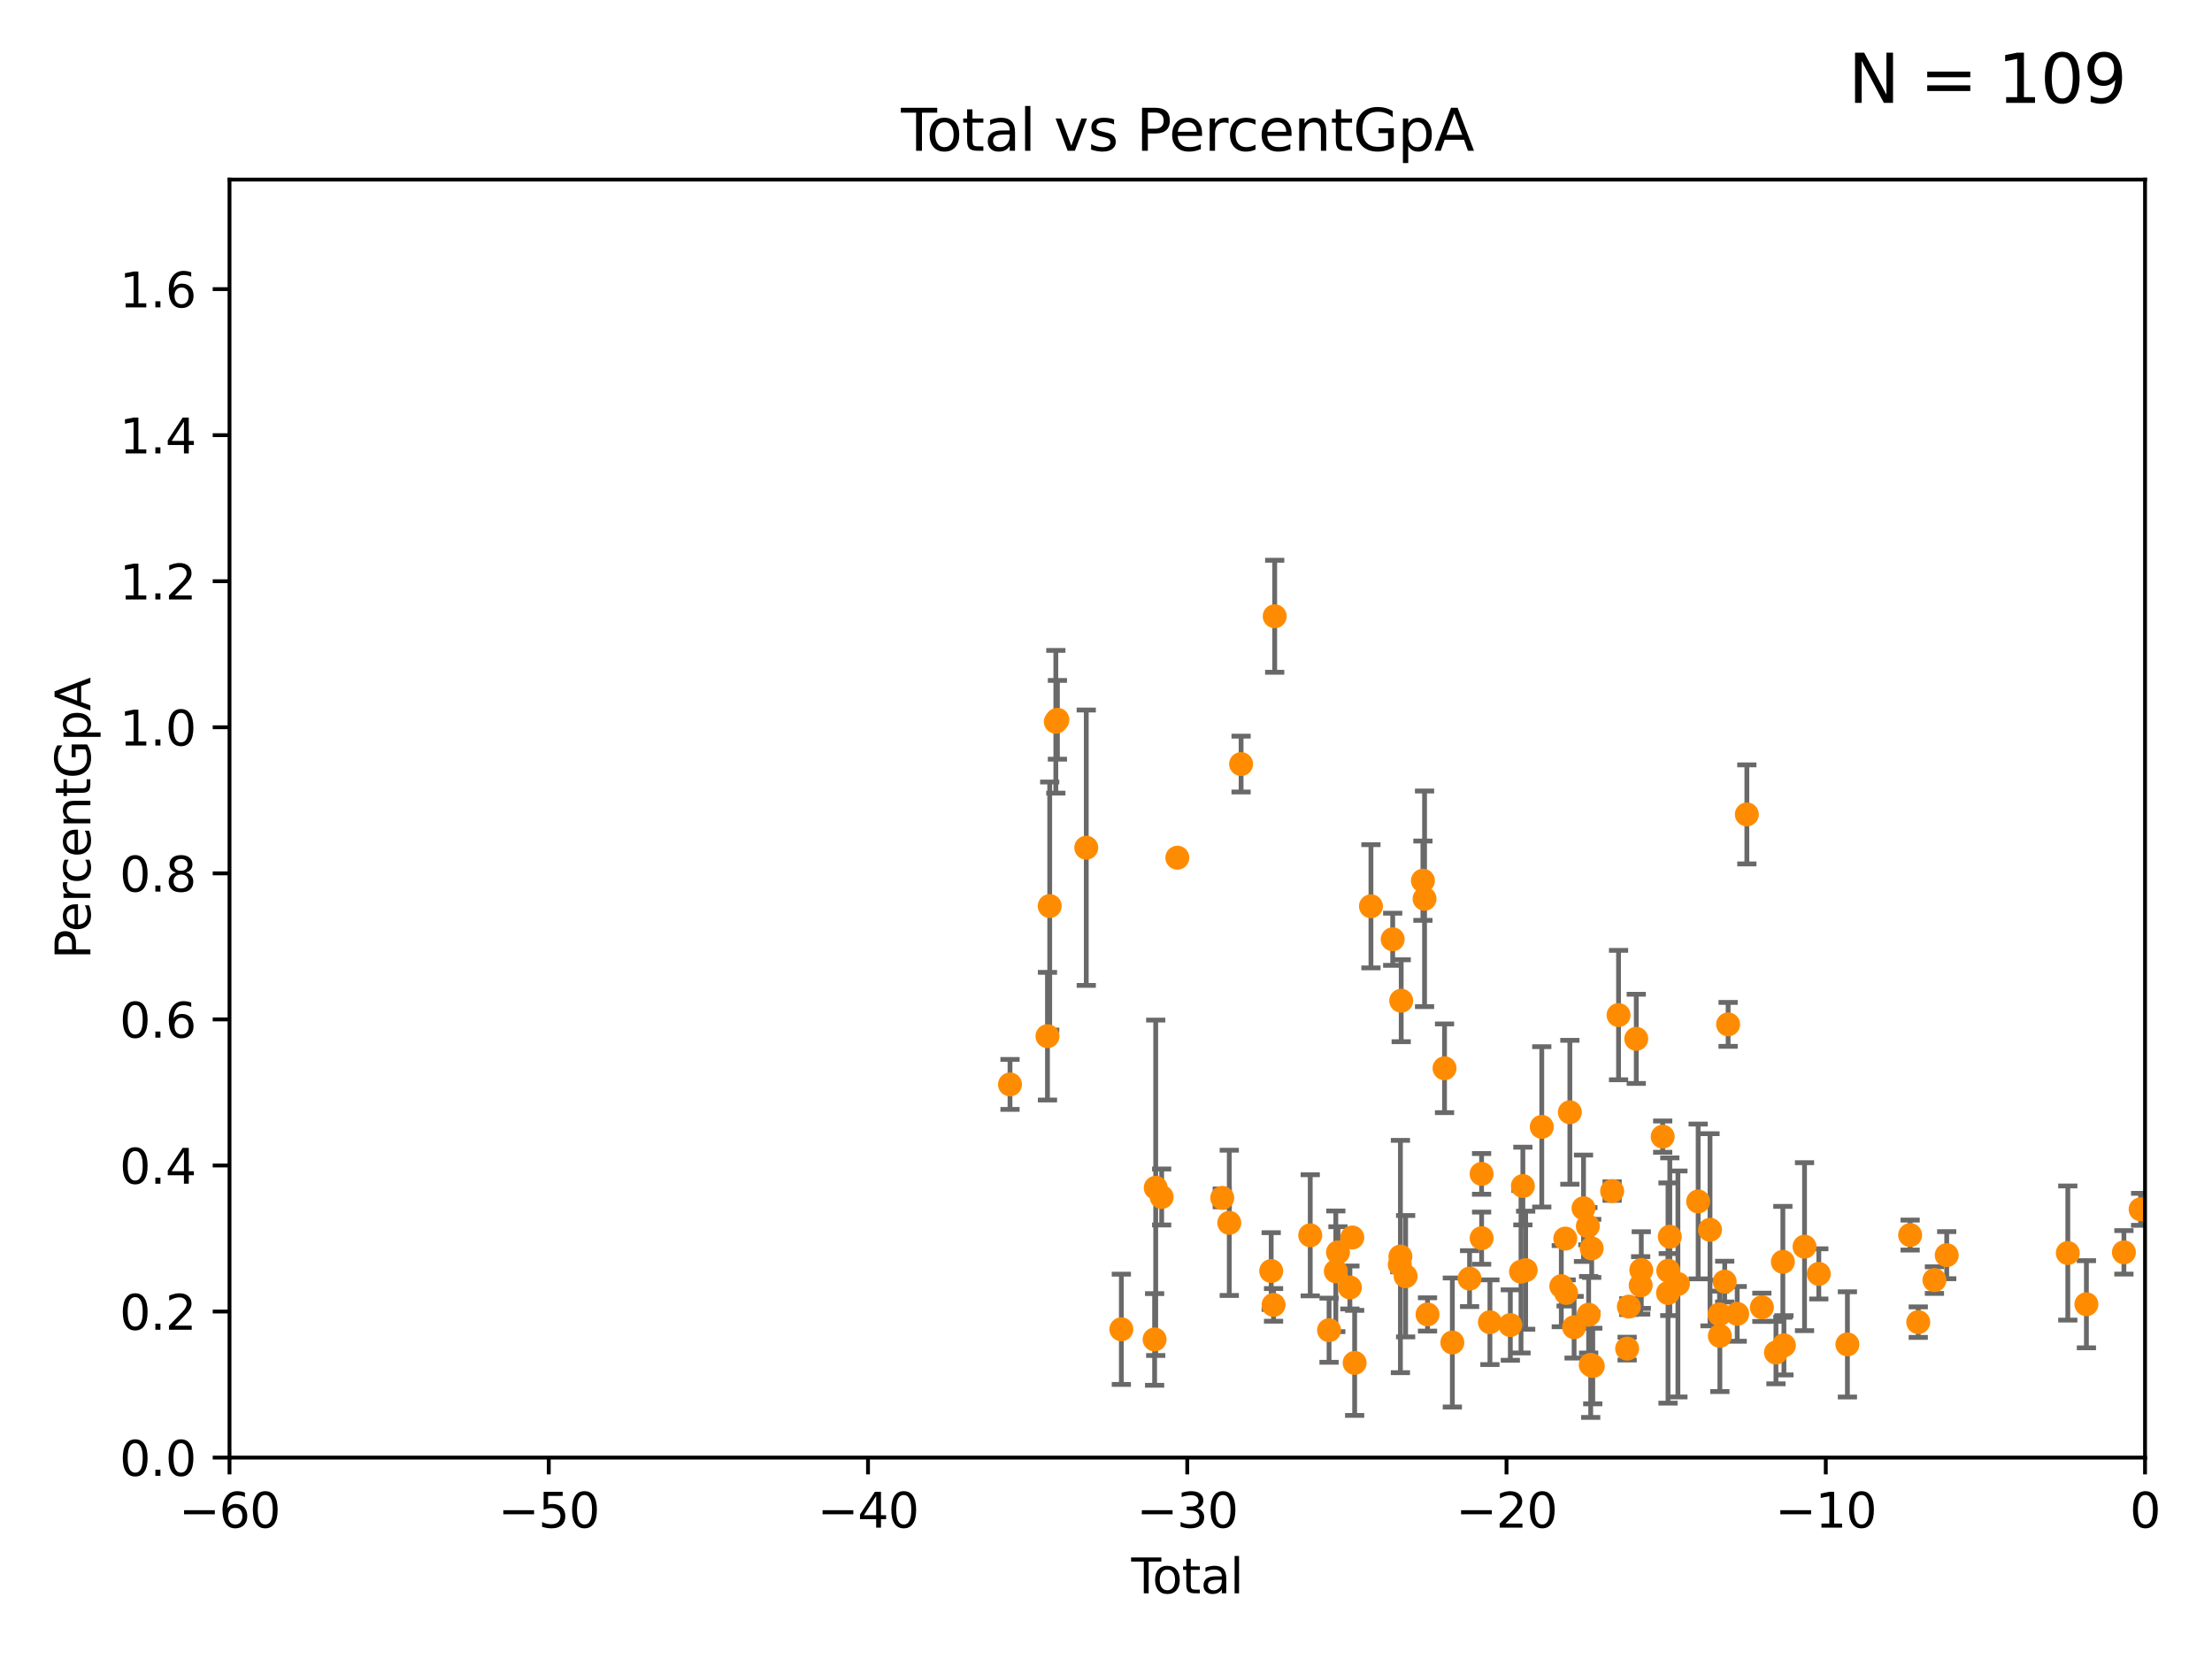<?xml version="1.0" encoding="utf-8" standalone="no"?>
<!DOCTYPE svg PUBLIC "-//W3C//DTD SVG 1.1//EN"
  "http://www.w3.org/Graphics/SVG/1.1/DTD/svg11.dtd">
<svg xmlns:xlink="http://www.w3.org/1999/xlink" width="460.8pt" height="345.6pt" viewBox="0 0 460.8 345.6" xmlns="http://www.w3.org/2000/svg" version="1.1">
 <defs>
  <style type="text/css">*{stroke-linejoin: round; stroke-linecap: butt}</style>
 </defs>
 <g id="figure_1">
  <g id="patch_1">
   <path d="M 0 345.6 
L 460.8 345.6 
L 460.8 0 
L 0 0 
z
" style="fill: #ffffff"/>
  </g>
  <g id="axes_1">
   <g id="patch_2">
    <path d="M 47.81 303.64 
L 446.85 303.64 
L 446.85 37.411 
L 47.81 37.411 
z
" style="fill: #ffffff"/>
   </g>
   <g id="PathCollection_1">
    <defs>
     <path id="m66a3cd0f89" d="M 0 1.118 
C 0.297 1.118 0.581 1 0.791 0.791 
C 1 0.581 1.118 0.297 1.118 0 
C 1.118 -0.297 1 -0.581 0.791 -0.791 
C 0.581 -1 0.297 -1.118 0 -1.118 
C -0.297 -1.118 -0.581 -1 -0.791 -0.791 
C -1 -0.581 -1.118 -0.297 -1.118 0 
C -1.118 0.297 -1 0.581 -0.791 0.791 
C -0.581 1 -0.297 1.118 0 1.118 
z
" style="stroke: #ff8c00"/>
    </defs>
    <g clip-path="url(#p186b090f22)">
     <use xlink:href="#m66a3cd0f89" x="210.402" y="225.906" style="fill: #ff8c00; stroke: #ff8c00"/>
     <use xlink:href="#m66a3cd0f89" x="218.209" y="215.856" style="fill: #ff8c00; stroke: #ff8c00"/>
     <use xlink:href="#m66a3cd0f89" x="218.674" y="188.745" style="fill: #ff8c00; stroke: #ff8c00"/>
     <use xlink:href="#m66a3cd0f89" x="219.949" y="150.353" style="fill: #ff8c00; stroke: #ff8c00"/>
     <use xlink:href="#m66a3cd0f89" x="220.28" y="149.949" style="fill: #ff8c00; stroke: #ff8c00"/>
     <use xlink:href="#m66a3cd0f89" x="226.289" y="176.593" style="fill: #ff8c00; stroke: #ff8c00"/>
     <use xlink:href="#m66a3cd0f89" x="233.597" y="276.916" style="fill: #ff8c00; stroke: #ff8c00"/>
     <use xlink:href="#m66a3cd0f89" x="240.527" y="279.03" style="fill: #ff8c00; stroke: #ff8c00"/>
     <use xlink:href="#m66a3cd0f89" x="240.756" y="247.439" style="fill: #ff8c00; stroke: #ff8c00"/>
     <use xlink:href="#m66a3cd0f89" x="241.996" y="249.355" style="fill: #ff8c00; stroke: #ff8c00"/>
     <use xlink:href="#m66a3cd0f89" x="245.264" y="178.676" style="fill: #ff8c00; stroke: #ff8c00"/>
     <use xlink:href="#m66a3cd0f89" x="254.618" y="249.537" style="fill: #ff8c00; stroke: #ff8c00"/>
     <use xlink:href="#m66a3cd0f89" x="256.08" y="254.738" style="fill: #ff8c00; stroke: #ff8c00"/>
     <use xlink:href="#m66a3cd0f89" x="258.542" y="159.169" style="fill: #ff8c00; stroke: #ff8c00"/>
     <use xlink:href="#m66a3cd0f89" x="264.813" y="264.777" style="fill: #ff8c00; stroke: #ff8c00"/>
     <use xlink:href="#m66a3cd0f89" x="265.304" y="271.833" style="fill: #ff8c00; stroke: #ff8c00"/>
     <use xlink:href="#m66a3cd0f89" x="265.545" y="128.379" style="fill: #ff8c00; stroke: #ff8c00"/>
     <use xlink:href="#m66a3cd0f89" x="272.947" y="257.335" style="fill: #ff8c00; stroke: #ff8c00"/>
     <use xlink:href="#m66a3cd0f89" x="276.866" y="277.107" style="fill: #ff8c00; stroke: #ff8c00"/>
     <use xlink:href="#m66a3cd0f89" x="278.275" y="264.835" style="fill: #ff8c00; stroke: #ff8c00"/>
     <use xlink:href="#m66a3cd0f89" x="278.727" y="260.887" style="fill: #ff8c00; stroke: #ff8c00"/>
     <use xlink:href="#m66a3cd0f89" x="281.208" y="268.204" style="fill: #ff8c00; stroke: #ff8c00"/>
     <use xlink:href="#m66a3cd0f89" x="281.709" y="257.791" style="fill: #ff8c00; stroke: #ff8c00"/>
     <use xlink:href="#m66a3cd0f89" x="282.198" y="283.915" style="fill: #ff8c00; stroke: #ff8c00"/>
     <use xlink:href="#m66a3cd0f89" x="285.593" y="188.792" style="fill: #ff8c00; stroke: #ff8c00"/>
     <use xlink:href="#m66a3cd0f89" x="290.124" y="195.67" style="fill: #ff8c00; stroke: #ff8c00"/>
     <use xlink:href="#m66a3cd0f89" x="291.601" y="263.444" style="fill: #ff8c00; stroke: #ff8c00"/>
     <use xlink:href="#m66a3cd0f89" x="291.732" y="261.758" style="fill: #ff8c00; stroke: #ff8c00"/>
     <use xlink:href="#m66a3cd0f89" x="291.896" y="208.472" style="fill: #ff8c00; stroke: #ff8c00"/>
     <use xlink:href="#m66a3cd0f89" x="292.817" y="265.857" style="fill: #ff8c00; stroke: #ff8c00"/>
     <use xlink:href="#m66a3cd0f89" x="296.419" y="183.463" style="fill: #ff8c00; stroke: #ff8c00"/>
     <use xlink:href="#m66a3cd0f89" x="296.76" y="187.24" style="fill: #ff8c00; stroke: #ff8c00"/>
     <use xlink:href="#m66a3cd0f89" x="297.379" y="273.817" style="fill: #ff8c00; stroke: #ff8c00"/>
     <use xlink:href="#m66a3cd0f89" x="300.922" y="222.541" style="fill: #ff8c00; stroke: #ff8c00"/>
     <use xlink:href="#m66a3cd0f89" x="302.552" y="279.665" style="fill: #ff8c00; stroke: #ff8c00"/>
     <use xlink:href="#m66a3cd0f89" x="306.137" y="266.36" style="fill: #ff8c00; stroke: #ff8c00"/>
     <use xlink:href="#m66a3cd0f89" x="308.641" y="244.543" style="fill: #ff8c00; stroke: #ff8c00"/>
     <use xlink:href="#m66a3cd0f89" x="308.65" y="257.933" style="fill: #ff8c00; stroke: #ff8c00"/>
     <use xlink:href="#m66a3cd0f89" x="310.378" y="275.444" style="fill: #ff8c00; stroke: #ff8c00"/>
     <use xlink:href="#m66a3cd0f89" x="314.629" y="276.032" style="fill: #ff8c00; stroke: #ff8c00"/>
     <use xlink:href="#m66a3cd0f89" x="316.855" y="264.922" style="fill: #ff8c00; stroke: #ff8c00"/>
     <use xlink:href="#m66a3cd0f89" x="317.24" y="247.07" style="fill: #ff8c00; stroke: #ff8c00"/>
     <use xlink:href="#m66a3cd0f89" x="317.824" y="264.604" style="fill: #ff8c00; stroke: #ff8c00"/>
     <use xlink:href="#m66a3cd0f89" x="321.18" y="234.746" style="fill: #ff8c00; stroke: #ff8c00"/>
     <use xlink:href="#m66a3cd0f89" x="325.247" y="267.931" style="fill: #ff8c00; stroke: #ff8c00"/>
     <use xlink:href="#m66a3cd0f89" x="326.078" y="258.022" style="fill: #ff8c00; stroke: #ff8c00"/>
     <use xlink:href="#m66a3cd0f89" x="326.252" y="269.341" style="fill: #ff8c00; stroke: #ff8c00"/>
     <use xlink:href="#m66a3cd0f89" x="327.03" y="231.703" style="fill: #ff8c00; stroke: #ff8c00"/>
     <use xlink:href="#m66a3cd0f89" x="327.914" y="276.483" style="fill: #ff8c00; stroke: #ff8c00"/>
     <use xlink:href="#m66a3cd0f89" x="329.875" y="251.699" style="fill: #ff8c00; stroke: #ff8c00"/>
     <use xlink:href="#m66a3cd0f89" x="330.779" y="255.442" style="fill: #ff8c00; stroke: #ff8c00"/>
     <use xlink:href="#m66a3cd0f89" x="330.944" y="273.883" style="fill: #ff8c00; stroke: #ff8c00"/>
     <use xlink:href="#m66a3cd0f89" x="331.374" y="284.315" style="fill: #ff8c00; stroke: #ff8c00"/>
     <use xlink:href="#m66a3cd0f89" x="331.579" y="260.062" style="fill: #ff8c00; stroke: #ff8c00"/>
     <use xlink:href="#m66a3cd0f89" x="331.802" y="284.567" style="fill: #ff8c00; stroke: #ff8c00"/>
     <use xlink:href="#m66a3cd0f89" x="335.837" y="248.122" style="fill: #ff8c00; stroke: #ff8c00"/>
     <use xlink:href="#m66a3cd0f89" x="337.173" y="211.459" style="fill: #ff8c00; stroke: #ff8c00"/>
     <use xlink:href="#m66a3cd0f89" x="338.965" y="280.941" style="fill: #ff8c00; stroke: #ff8c00"/>
     <use xlink:href="#m66a3cd0f89" x="339.321" y="272.193" style="fill: #ff8c00; stroke: #ff8c00"/>
     <use xlink:href="#m66a3cd0f89" x="340.864" y="216.408" style="fill: #ff8c00; stroke: #ff8c00"/>
     <use xlink:href="#m66a3cd0f89" x="341.783" y="267.765" style="fill: #ff8c00; stroke: #ff8c00"/>
     <use xlink:href="#m66a3cd0f89" x="341.909" y="264.575" style="fill: #ff8c00; stroke: #ff8c00"/>
     <use xlink:href="#m66a3cd0f89" x="346.37" y="236.78" style="fill: #ff8c00; stroke: #ff8c00"/>
     <use xlink:href="#m66a3cd0f89" x="347.481" y="269.36" style="fill: #ff8c00; stroke: #ff8c00"/>
     <use xlink:href="#m66a3cd0f89" x="347.531" y="264.72" style="fill: #ff8c00; stroke: #ff8c00"/>
     <use xlink:href="#m66a3cd0f89" x="347.85" y="257.632" style="fill: #ff8c00; stroke: #ff8c00"/>
     <use xlink:href="#m66a3cd0f89" x="349.54" y="267.476" style="fill: #ff8c00; stroke: #ff8c00"/>
     <use xlink:href="#m66a3cd0f89" x="353.757" y="250.286" style="fill: #ff8c00; stroke: #ff8c00"/>
     <use xlink:href="#m66a3cd0f89" x="356.227" y="256.186" style="fill: #ff8c00; stroke: #ff8c00"/>
     <use xlink:href="#m66a3cd0f89" x="358.208" y="273.807" style="fill: #ff8c00; stroke: #ff8c00"/>
     <use xlink:href="#m66a3cd0f89" x="358.281" y="278.294" style="fill: #ff8c00; stroke: #ff8c00"/>
     <use xlink:href="#m66a3cd0f89" x="359.288" y="266.987" style="fill: #ff8c00; stroke: #ff8c00"/>
     <use xlink:href="#m66a3cd0f89" x="359.998" y="213.398" style="fill: #ff8c00; stroke: #ff8c00"/>
     <use xlink:href="#m66a3cd0f89" x="361.89" y="273.702" style="fill: #ff8c00; stroke: #ff8c00"/>
     <use xlink:href="#m66a3cd0f89" x="363.9" y="169.654" style="fill: #ff8c00; stroke: #ff8c00"/>
     <use xlink:href="#m66a3cd0f89" x="367.031" y="272.334" style="fill: #ff8c00; stroke: #ff8c00"/>
     <use xlink:href="#m66a3cd0f89" x="369.964" y="281.76" style="fill: #ff8c00; stroke: #ff8c00"/>
     <use xlink:href="#m66a3cd0f89" x="371.402" y="262.862" style="fill: #ff8c00; stroke: #ff8c00"/>
     <use xlink:href="#m66a3cd0f89" x="371.622" y="280.252" style="fill: #ff8c00; stroke: #ff8c00"/>
     <use xlink:href="#m66a3cd0f89" x="375.916" y="259.704" style="fill: #ff8c00; stroke: #ff8c00"/>
     <use xlink:href="#m66a3cd0f89" x="378.889" y="265.375" style="fill: #ff8c00; stroke: #ff8c00"/>
     <use xlink:href="#m66a3cd0f89" x="384.85" y="280.062" style="fill: #ff8c00; stroke: #ff8c00"/>
     <use xlink:href="#m66a3cd0f89" x="397.918" y="257.285" style="fill: #ff8c00; stroke: #ff8c00"/>
     <use xlink:href="#m66a3cd0f89" x="399.608" y="275.425" style="fill: #ff8c00; stroke: #ff8c00"/>
     <use xlink:href="#m66a3cd0f89" x="402.976" y="266.665" style="fill: #ff8c00; stroke: #ff8c00"/>
     <use xlink:href="#m66a3cd0f89" x="405.534" y="261.473" style="fill: #ff8c00; stroke: #ff8c00"/>
     <use xlink:href="#m66a3cd0f89" x="430.761" y="261.026" style="fill: #ff8c00; stroke: #ff8c00"/>
     <use xlink:href="#m66a3cd0f89" x="434.637" y="271.695" style="fill: #ff8c00; stroke: #ff8c00"/>
     <use xlink:href="#m66a3cd0f89" x="442.449" y="260.885" style="fill: #ff8c00; stroke: #ff8c00"/>
     <use xlink:href="#m66a3cd0f89" x="445.932" y="251.924" style="fill: #ff8c00; stroke: #ff8c00"/>
     <use xlink:href="#m66a3cd0f89" x="454.14" y="279.198" style="fill: #ff8c00; stroke: #ff8c00"/>
     <use xlink:href="#m66a3cd0f89" x="455.648" y="283.518" style="fill: #ff8c00; stroke: #ff8c00"/>
     <use xlink:href="#m66a3cd0f89" x="479.575" y="273.384" style="fill: #ff8c00; stroke: #ff8c00"/>
     <use xlink:href="#m66a3cd0f89" x="480.318" y="250.18" style="fill: #ff8c00; stroke: #ff8c00"/>
     <use xlink:href="#m66a3cd0f89" x="494.927" y="267.142" style="fill: #ff8c00; stroke: #ff8c00"/>
     <use xlink:href="#m66a3cd0f89" x="498.72" y="250.062" style="fill: #ff8c00; stroke: #ff8c00"/>
     <use xlink:href="#m66a3cd0f89" x="516.383" y="284.205" style="fill: #ff8c00; stroke: #ff8c00"/>
     <use xlink:href="#m66a3cd0f89" x="33178.6" y="282.265" style="fill: #ff8c00; stroke: #ff8c00"/>
    </g>
   </g>
   <g id="matplotlib.axis_1">
    <g id="xtick_1">
     <g id="line2d_1">
      <defs>
       <path id="m8ca1302a8c" d="M 0 0 
L 0 3.5 
" style="stroke: #000000; stroke-width: 0.8"/>
      </defs>
      <g>
       <use xlink:href="#m8ca1302a8c" x="47.81" y="303.64" style="stroke: #000000; stroke-width: 0.8"/>
      </g>
     </g>
     <g id="text_1">
      <!-- −60 -->
      <g transform="translate(37.258 318.238)scale(0.1 -0.1)">
       <defs>
        <path id="DejaVuSans-2212" d="M 678 2272 
L 4684 2272 
L 4684 1741 
L 678 1741 
L 678 2272 
z
" transform="scale(0.016)"/>
        <path id="DejaVuSans-36" d="M 2113 2584 
Q 1688 2584 1439 2293 
Q 1191 2003 1191 1497 
Q 1191 994 1439 701 
Q 1688 409 2113 409 
Q 2538 409 2786 701 
Q 3034 994 3034 1497 
Q 3034 2003 2786 2293 
Q 2538 2584 2113 2584 
z
M 3366 4563 
L 3366 3988 
Q 3128 4100 2886 4159 
Q 2644 4219 2406 4219 
Q 1781 4219 1451 3797 
Q 1122 3375 1075 2522 
Q 1259 2794 1537 2939 
Q 1816 3084 2150 3084 
Q 2853 3084 3261 2657 
Q 3669 2231 3669 1497 
Q 3669 778 3244 343 
Q 2819 -91 2113 -91 
Q 1303 -91 875 529 
Q 447 1150 447 2328 
Q 447 3434 972 4092 
Q 1497 4750 2381 4750 
Q 2619 4750 2861 4703 
Q 3103 4656 3366 4563 
z
" transform="scale(0.016)"/>
        <path id="DejaVuSans-30" d="M 2034 4250 
Q 1547 4250 1301 3770 
Q 1056 3291 1056 2328 
Q 1056 1369 1301 889 
Q 1547 409 2034 409 
Q 2525 409 2770 889 
Q 3016 1369 3016 2328 
Q 3016 3291 2770 3770 
Q 2525 4250 2034 4250 
z
M 2034 4750 
Q 2819 4750 3233 4129 
Q 3647 3509 3647 2328 
Q 3647 1150 3233 529 
Q 2819 -91 2034 -91 
Q 1250 -91 836 529 
Q 422 1150 422 2328 
Q 422 3509 836 4129 
Q 1250 4750 2034 4750 
z
" transform="scale(0.016)"/>
       </defs>
       <use xlink:href="#DejaVuSans-2212"/>
       <use xlink:href="#DejaVuSans-36" x="83.789"/>
       <use xlink:href="#DejaVuSans-30" x="147.412"/>
      </g>
     </g>
    </g>
    <g id="xtick_2">
     <g id="line2d_2">
      <g>
       <use xlink:href="#m8ca1302a8c" x="114.317" y="303.64" style="stroke: #000000; stroke-width: 0.8"/>
      </g>
     </g>
     <g id="text_2">
      <!-- −50 -->
      <g transform="translate(103.764 318.238)scale(0.1 -0.1)">
       <defs>
        <path id="DejaVuSans-35" d="M 691 4666 
L 3169 4666 
L 3169 4134 
L 1269 4134 
L 1269 2991 
Q 1406 3038 1543 3061 
Q 1681 3084 1819 3084 
Q 2600 3084 3056 2656 
Q 3513 2228 3513 1497 
Q 3513 744 3044 326 
Q 2575 -91 1722 -91 
Q 1428 -91 1123 -41 
Q 819 9 494 109 
L 494 744 
Q 775 591 1075 516 
Q 1375 441 1709 441 
Q 2250 441 2565 725 
Q 2881 1009 2881 1497 
Q 2881 1984 2565 2268 
Q 2250 2553 1709 2553 
Q 1456 2553 1204 2497 
Q 953 2441 691 2322 
L 691 4666 
z
" transform="scale(0.016)"/>
       </defs>
       <use xlink:href="#DejaVuSans-2212"/>
       <use xlink:href="#DejaVuSans-35" x="83.789"/>
       <use xlink:href="#DejaVuSans-30" x="147.412"/>
      </g>
     </g>
    </g>
    <g id="xtick_3">
     <g id="line2d_3">
      <g>
       <use xlink:href="#m8ca1302a8c" x="180.823" y="303.64" style="stroke: #000000; stroke-width: 0.8"/>
      </g>
     </g>
     <g id="text_3">
      <!-- −40 -->
      <g transform="translate(170.271 318.238)scale(0.1 -0.1)">
       <defs>
        <path id="DejaVuSans-34" d="M 2419 4116 
L 825 1625 
L 2419 1625 
L 2419 4116 
z
M 2253 4666 
L 3047 4666 
L 3047 1625 
L 3713 1625 
L 3713 1100 
L 3047 1100 
L 3047 0 
L 2419 0 
L 2419 1100 
L 313 1100 
L 313 1709 
L 2253 4666 
z
" transform="scale(0.016)"/>
       </defs>
       <use xlink:href="#DejaVuSans-2212"/>
       <use xlink:href="#DejaVuSans-34" x="83.789"/>
       <use xlink:href="#DejaVuSans-30" x="147.412"/>
      </g>
     </g>
    </g>
    <g id="xtick_4">
     <g id="line2d_4">
      <g>
       <use xlink:href="#m8ca1302a8c" x="247.33" y="303.64" style="stroke: #000000; stroke-width: 0.8"/>
      </g>
     </g>
     <g id="text_4">
      <!-- −30 -->
      <g transform="translate(236.778 318.238)scale(0.1 -0.1)">
       <defs>
        <path id="DejaVuSans-33" d="M 2597 2516 
Q 3050 2419 3304 2112 
Q 3559 1806 3559 1356 
Q 3559 666 3084 287 
Q 2609 -91 1734 -91 
Q 1441 -91 1130 -33 
Q 819 25 488 141 
L 488 750 
Q 750 597 1062 519 
Q 1375 441 1716 441 
Q 2309 441 2620 675 
Q 2931 909 2931 1356 
Q 2931 1769 2642 2001 
Q 2353 2234 1838 2234 
L 1294 2234 
L 1294 2753 
L 1863 2753 
Q 2328 2753 2575 2939 
Q 2822 3125 2822 3475 
Q 2822 3834 2567 4026 
Q 2313 4219 1838 4219 
Q 1578 4219 1281 4162 
Q 984 4106 628 3988 
L 628 4550 
Q 988 4650 1302 4700 
Q 1616 4750 1894 4750 
Q 2613 4750 3031 4423 
Q 3450 4097 3450 3541 
Q 3450 3153 3228 2886 
Q 3006 2619 2597 2516 
z
" transform="scale(0.016)"/>
       </defs>
       <use xlink:href="#DejaVuSans-2212"/>
       <use xlink:href="#DejaVuSans-33" x="83.789"/>
       <use xlink:href="#DejaVuSans-30" x="147.412"/>
      </g>
     </g>
    </g>
    <g id="xtick_5">
     <g id="line2d_5">
      <g>
       <use xlink:href="#m8ca1302a8c" x="313.837" y="303.64" style="stroke: #000000; stroke-width: 0.8"/>
      </g>
     </g>
     <g id="text_5">
      <!-- −20 -->
      <g transform="translate(303.284 318.238)scale(0.1 -0.1)">
       <defs>
        <path id="DejaVuSans-32" d="M 1228 531 
L 3431 531 
L 3431 0 
L 469 0 
L 469 531 
Q 828 903 1448 1529 
Q 2069 2156 2228 2338 
Q 2531 2678 2651 2914 
Q 2772 3150 2772 3378 
Q 2772 3750 2511 3984 
Q 2250 4219 1831 4219 
Q 1534 4219 1204 4116 
Q 875 4013 500 3803 
L 500 4441 
Q 881 4594 1212 4672 
Q 1544 4750 1819 4750 
Q 2544 4750 2975 4387 
Q 3406 4025 3406 3419 
Q 3406 3131 3298 2873 
Q 3191 2616 2906 2266 
Q 2828 2175 2409 1742 
Q 1991 1309 1228 531 
z
" transform="scale(0.016)"/>
       </defs>
       <use xlink:href="#DejaVuSans-2212"/>
       <use xlink:href="#DejaVuSans-32" x="83.789"/>
       <use xlink:href="#DejaVuSans-30" x="147.412"/>
      </g>
     </g>
    </g>
    <g id="xtick_6">
     <g id="line2d_6">
      <g>
       <use xlink:href="#m8ca1302a8c" x="380.343" y="303.64" style="stroke: #000000; stroke-width: 0.8"/>
      </g>
     </g>
     <g id="text_6">
      <!-- −10 -->
      <g transform="translate(369.791 318.238)scale(0.1 -0.1)">
       <defs>
        <path id="DejaVuSans-31" d="M 794 531 
L 1825 531 
L 1825 4091 
L 703 3866 
L 703 4441 
L 1819 4666 
L 2450 4666 
L 2450 531 
L 3481 531 
L 3481 0 
L 794 0 
L 794 531 
z
" transform="scale(0.016)"/>
       </defs>
       <use xlink:href="#DejaVuSans-2212"/>
       <use xlink:href="#DejaVuSans-31" x="83.789"/>
       <use xlink:href="#DejaVuSans-30" x="147.412"/>
      </g>
     </g>
    </g>
    <g id="xtick_7">
     <g id="line2d_7">
      <g>
       <use xlink:href="#m8ca1302a8c" x="446.85" y="303.64" style="stroke: #000000; stroke-width: 0.8"/>
      </g>
     </g>
     <g id="text_7">
      <!-- 0 -->
      <g transform="translate(443.669 318.238)scale(0.1 -0.1)">
       <use xlink:href="#DejaVuSans-30"/>
      </g>
     </g>
    </g>
    <g id="text_8">
     <!-- Total -->
     <g transform="translate(235.653 331.917)scale(0.1 -0.1)">
      <defs>
       <path id="DejaVuSans-54" d="M -19 4666 
L 3928 4666 
L 3928 4134 
L 2272 4134 
L 2272 0 
L 1638 0 
L 1638 4134 
L -19 4134 
L -19 4666 
z
" transform="scale(0.016)"/>
       <path id="DejaVuSans-6f" d="M 1959 3097 
Q 1497 3097 1228 2736 
Q 959 2375 959 1747 
Q 959 1119 1226 758 
Q 1494 397 1959 397 
Q 2419 397 2687 759 
Q 2956 1122 2956 1747 
Q 2956 2369 2687 2733 
Q 2419 3097 1959 3097 
z
M 1959 3584 
Q 2709 3584 3137 3096 
Q 3566 2609 3566 1747 
Q 3566 888 3137 398 
Q 2709 -91 1959 -91 
Q 1206 -91 779 398 
Q 353 888 353 1747 
Q 353 2609 779 3096 
Q 1206 3584 1959 3584 
z
" transform="scale(0.016)"/>
       <path id="DejaVuSans-74" d="M 1172 4494 
L 1172 3500 
L 2356 3500 
L 2356 3053 
L 1172 3053 
L 1172 1153 
Q 1172 725 1289 603 
Q 1406 481 1766 481 
L 2356 481 
L 2356 0 
L 1766 0 
Q 1100 0 847 248 
Q 594 497 594 1153 
L 594 3053 
L 172 3053 
L 172 3500 
L 594 3500 
L 594 4494 
L 1172 4494 
z
" transform="scale(0.016)"/>
       <path id="DejaVuSans-61" d="M 2194 1759 
Q 1497 1759 1228 1600 
Q 959 1441 959 1056 
Q 959 750 1161 570 
Q 1363 391 1709 391 
Q 2188 391 2477 730 
Q 2766 1069 2766 1631 
L 2766 1759 
L 2194 1759 
z
M 3341 1997 
L 3341 0 
L 2766 0 
L 2766 531 
Q 2569 213 2275 61 
Q 1981 -91 1556 -91 
Q 1019 -91 701 211 
Q 384 513 384 1019 
Q 384 1609 779 1909 
Q 1175 2209 1959 2209 
L 2766 2209 
L 2766 2266 
Q 2766 2663 2505 2880 
Q 2244 3097 1772 3097 
Q 1472 3097 1187 3025 
Q 903 2953 641 2809 
L 641 3341 
Q 956 3463 1253 3523 
Q 1550 3584 1831 3584 
Q 2591 3584 2966 3190 
Q 3341 2797 3341 1997 
z
" transform="scale(0.016)"/>
       <path id="DejaVuSans-6c" d="M 603 4863 
L 1178 4863 
L 1178 0 
L 603 0 
L 603 4863 
z
" transform="scale(0.016)"/>
      </defs>
      <use xlink:href="#DejaVuSans-54"/>
      <use xlink:href="#DejaVuSans-6f" x="44.084"/>
      <use xlink:href="#DejaVuSans-74" x="105.266"/>
      <use xlink:href="#DejaVuSans-61" x="144.475"/>
      <use xlink:href="#DejaVuSans-6c" x="205.754"/>
     </g>
    </g>
   </g>
   <g id="matplotlib.axis_2">
    <g id="ytick_1">
     <g id="line2d_8">
      <defs>
       <path id="md93f6e66cb" d="M 0 0 
L -3.5 0 
" style="stroke: #000000; stroke-width: 0.8"/>
      </defs>
      <g>
       <use xlink:href="#md93f6e66cb" x="47.81" y="303.64" style="stroke: #000000; stroke-width: 0.8"/>
      </g>
     </g>
     <g id="text_9">
      <!-- 0.0 -->
      <g transform="translate(24.907 307.439)scale(0.1 -0.1)">
       <defs>
        <path id="DejaVuSans-2e" d="M 684 794 
L 1344 794 
L 1344 0 
L 684 0 
L 684 794 
z
" transform="scale(0.016)"/>
       </defs>
       <use xlink:href="#DejaVuSans-30"/>
       <use xlink:href="#DejaVuSans-2e" x="63.623"/>
       <use xlink:href="#DejaVuSans-30" x="95.41"/>
      </g>
     </g>
    </g>
    <g id="ytick_2">
     <g id="line2d_9">
      <g>
       <use xlink:href="#md93f6e66cb" x="47.81" y="273.214" style="stroke: #000000; stroke-width: 0.8"/>
      </g>
     </g>
     <g id="text_10">
      <!-- 0.2 -->
      <g transform="translate(24.907 277.013)scale(0.1 -0.1)">
       <use xlink:href="#DejaVuSans-30"/>
       <use xlink:href="#DejaVuSans-2e" x="63.623"/>
       <use xlink:href="#DejaVuSans-32" x="95.41"/>
      </g>
     </g>
    </g>
    <g id="ytick_3">
     <g id="line2d_10">
      <g>
       <use xlink:href="#md93f6e66cb" x="47.81" y="242.788" style="stroke: #000000; stroke-width: 0.8"/>
      </g>
     </g>
     <g id="text_11">
      <!-- 0.4 -->
      <g transform="translate(24.907 246.587)scale(0.1 -0.1)">
       <use xlink:href="#DejaVuSans-30"/>
       <use xlink:href="#DejaVuSans-2e" x="63.623"/>
       <use xlink:href="#DejaVuSans-34" x="95.41"/>
      </g>
     </g>
    </g>
    <g id="ytick_4">
     <g id="line2d_11">
      <g>
       <use xlink:href="#md93f6e66cb" x="47.81" y="212.362" style="stroke: #000000; stroke-width: 0.8"/>
      </g>
     </g>
     <g id="text_12">
      <!-- 0.6 -->
      <g transform="translate(24.907 216.161)scale(0.1 -0.1)">
       <use xlink:href="#DejaVuSans-30"/>
       <use xlink:href="#DejaVuSans-2e" x="63.623"/>
       <use xlink:href="#DejaVuSans-36" x="95.41"/>
      </g>
     </g>
    </g>
    <g id="ytick_5">
     <g id="line2d_12">
      <g>
       <use xlink:href="#md93f6e66cb" x="47.81" y="181.935" style="stroke: #000000; stroke-width: 0.8"/>
      </g>
     </g>
     <g id="text_13">
      <!-- 0.8 -->
      <g transform="translate(24.907 185.735)scale(0.1 -0.1)">
       <defs>
        <path id="DejaVuSans-38" d="M 2034 2216 
Q 1584 2216 1326 1975 
Q 1069 1734 1069 1313 
Q 1069 891 1326 650 
Q 1584 409 2034 409 
Q 2484 409 2743 651 
Q 3003 894 3003 1313 
Q 3003 1734 2745 1975 
Q 2488 2216 2034 2216 
z
M 1403 2484 
Q 997 2584 770 2862 
Q 544 3141 544 3541 
Q 544 4100 942 4425 
Q 1341 4750 2034 4750 
Q 2731 4750 3128 4425 
Q 3525 4100 3525 3541 
Q 3525 3141 3298 2862 
Q 3072 2584 2669 2484 
Q 3125 2378 3379 2068 
Q 3634 1759 3634 1313 
Q 3634 634 3220 271 
Q 2806 -91 2034 -91 
Q 1263 -91 848 271 
Q 434 634 434 1313 
Q 434 1759 690 2068 
Q 947 2378 1403 2484 
z
M 1172 3481 
Q 1172 3119 1398 2916 
Q 1625 2713 2034 2713 
Q 2441 2713 2670 2916 
Q 2900 3119 2900 3481 
Q 2900 3844 2670 4047 
Q 2441 4250 2034 4250 
Q 1625 4250 1398 4047 
Q 1172 3844 1172 3481 
z
" transform="scale(0.016)"/>
       </defs>
       <use xlink:href="#DejaVuSans-30"/>
       <use xlink:href="#DejaVuSans-2e" x="63.623"/>
       <use xlink:href="#DejaVuSans-38" x="95.41"/>
      </g>
     </g>
    </g>
    <g id="ytick_6">
     <g id="line2d_13">
      <g>
       <use xlink:href="#md93f6e66cb" x="47.81" y="151.509" style="stroke: #000000; stroke-width: 0.8"/>
      </g>
     </g>
     <g id="text_14">
      <!-- 1.0 -->
      <g transform="translate(24.907 155.308)scale(0.1 -0.1)">
       <use xlink:href="#DejaVuSans-31"/>
       <use xlink:href="#DejaVuSans-2e" x="63.623"/>
       <use xlink:href="#DejaVuSans-30" x="95.41"/>
      </g>
     </g>
    </g>
    <g id="ytick_7">
     <g id="line2d_14">
      <g>
       <use xlink:href="#md93f6e66cb" x="47.81" y="121.083" style="stroke: #000000; stroke-width: 0.8"/>
      </g>
     </g>
     <g id="text_15">
      <!-- 1.2 -->
      <g transform="translate(24.907 124.882)scale(0.1 -0.1)">
       <use xlink:href="#DejaVuSans-31"/>
       <use xlink:href="#DejaVuSans-2e" x="63.623"/>
       <use xlink:href="#DejaVuSans-32" x="95.41"/>
      </g>
     </g>
    </g>
    <g id="ytick_8">
     <g id="line2d_15">
      <g>
       <use xlink:href="#md93f6e66cb" x="47.81" y="90.657" style="stroke: #000000; stroke-width: 0.8"/>
      </g>
     </g>
     <g id="text_16">
      <!-- 1.4 -->
      <g transform="translate(24.907 94.456)scale(0.1 -0.1)">
       <use xlink:href="#DejaVuSans-31"/>
       <use xlink:href="#DejaVuSans-2e" x="63.623"/>
       <use xlink:href="#DejaVuSans-34" x="95.41"/>
      </g>
     </g>
    </g>
    <g id="ytick_9">
     <g id="line2d_16">
      <g>
       <use xlink:href="#md93f6e66cb" x="47.81" y="60.231" style="stroke: #000000; stroke-width: 0.8"/>
      </g>
     </g>
     <g id="text_17">
      <!-- 1.6 -->
      <g transform="translate(24.907 64.03)scale(0.1 -0.1)">
       <use xlink:href="#DejaVuSans-31"/>
       <use xlink:href="#DejaVuSans-2e" x="63.623"/>
       <use xlink:href="#DejaVuSans-36" x="95.41"/>
      </g>
     </g>
    </g>
    <g id="text_18">
     <!-- PercentGpA -->
     <g transform="translate(18.827 199.802)rotate(-90)scale(0.1 -0.1)">
      <defs>
       <path id="DejaVuSans-50" d="M 1259 4147 
L 1259 2394 
L 2053 2394 
Q 2494 2394 2734 2622 
Q 2975 2850 2975 3272 
Q 2975 3691 2734 3919 
Q 2494 4147 2053 4147 
L 1259 4147 
z
M 628 4666 
L 2053 4666 
Q 2838 4666 3239 4311 
Q 3641 3956 3641 3272 
Q 3641 2581 3239 2228 
Q 2838 1875 2053 1875 
L 1259 1875 
L 1259 0 
L 628 0 
L 628 4666 
z
" transform="scale(0.016)"/>
       <path id="DejaVuSans-65" d="M 3597 1894 
L 3597 1613 
L 953 1613 
Q 991 1019 1311 708 
Q 1631 397 2203 397 
Q 2534 397 2845 478 
Q 3156 559 3463 722 
L 3463 178 
Q 3153 47 2828 -22 
Q 2503 -91 2169 -91 
Q 1331 -91 842 396 
Q 353 884 353 1716 
Q 353 2575 817 3079 
Q 1281 3584 2069 3584 
Q 2775 3584 3186 3129 
Q 3597 2675 3597 1894 
z
M 3022 2063 
Q 3016 2534 2758 2815 
Q 2500 3097 2075 3097 
Q 1594 3097 1305 2825 
Q 1016 2553 972 2059 
L 3022 2063 
z
" transform="scale(0.016)"/>
       <path id="DejaVuSans-72" d="M 2631 2963 
Q 2534 3019 2420 3045 
Q 2306 3072 2169 3072 
Q 1681 3072 1420 2755 
Q 1159 2438 1159 1844 
L 1159 0 
L 581 0 
L 581 3500 
L 1159 3500 
L 1159 2956 
Q 1341 3275 1631 3429 
Q 1922 3584 2338 3584 
Q 2397 3584 2469 3576 
Q 2541 3569 2628 3553 
L 2631 2963 
z
" transform="scale(0.016)"/>
       <path id="DejaVuSans-63" d="M 3122 3366 
L 3122 2828 
Q 2878 2963 2633 3030 
Q 2388 3097 2138 3097 
Q 1578 3097 1268 2742 
Q 959 2388 959 1747 
Q 959 1106 1268 751 
Q 1578 397 2138 397 
Q 2388 397 2633 464 
Q 2878 531 3122 666 
L 3122 134 
Q 2881 22 2623 -34 
Q 2366 -91 2075 -91 
Q 1284 -91 818 406 
Q 353 903 353 1747 
Q 353 2603 823 3093 
Q 1294 3584 2113 3584 
Q 2378 3584 2631 3529 
Q 2884 3475 3122 3366 
z
" transform="scale(0.016)"/>
       <path id="DejaVuSans-6e" d="M 3513 2113 
L 3513 0 
L 2938 0 
L 2938 2094 
Q 2938 2591 2744 2837 
Q 2550 3084 2163 3084 
Q 1697 3084 1428 2787 
Q 1159 2491 1159 1978 
L 1159 0 
L 581 0 
L 581 3500 
L 1159 3500 
L 1159 2956 
Q 1366 3272 1645 3428 
Q 1925 3584 2291 3584 
Q 2894 3584 3203 3211 
Q 3513 2838 3513 2113 
z
" transform="scale(0.016)"/>
       <path id="DejaVuSans-47" d="M 3809 666 
L 3809 1919 
L 2778 1919 
L 2778 2438 
L 4434 2438 
L 4434 434 
Q 4069 175 3628 42 
Q 3188 -91 2688 -91 
Q 1594 -91 976 548 
Q 359 1188 359 2328 
Q 359 3472 976 4111 
Q 1594 4750 2688 4750 
Q 3144 4750 3555 4637 
Q 3966 4525 4313 4306 
L 4313 3634 
Q 3963 3931 3569 4081 
Q 3175 4231 2741 4231 
Q 1884 4231 1454 3753 
Q 1025 3275 1025 2328 
Q 1025 1384 1454 906 
Q 1884 428 2741 428 
Q 3075 428 3337 486 
Q 3600 544 3809 666 
z
" transform="scale(0.016)"/>
       <path id="DejaVuSans-70" d="M 1159 525 
L 1159 -1331 
L 581 -1331 
L 581 3500 
L 1159 3500 
L 1159 2969 
Q 1341 3281 1617 3432 
Q 1894 3584 2278 3584 
Q 2916 3584 3314 3078 
Q 3713 2572 3713 1747 
Q 3713 922 3314 415 
Q 2916 -91 2278 -91 
Q 1894 -91 1617 61 
Q 1341 213 1159 525 
z
M 3116 1747 
Q 3116 2381 2855 2742 
Q 2594 3103 2138 3103 
Q 1681 3103 1420 2742 
Q 1159 2381 1159 1747 
Q 1159 1113 1420 752 
Q 1681 391 2138 391 
Q 2594 391 2855 752 
Q 3116 1113 3116 1747 
z
" transform="scale(0.016)"/>
       <path id="DejaVuSans-41" d="M 2188 4044 
L 1331 1722 
L 3047 1722 
L 2188 4044 
z
M 1831 4666 
L 2547 4666 
L 4325 0 
L 3669 0 
L 3244 1197 
L 1141 1197 
L 716 0 
L 50 0 
L 1831 4666 
z
" transform="scale(0.016)"/>
      </defs>
      <use xlink:href="#DejaVuSans-50"/>
      <use xlink:href="#DejaVuSans-65" x="56.678"/>
      <use xlink:href="#DejaVuSans-72" x="118.201"/>
      <use xlink:href="#DejaVuSans-63" x="157.064"/>
      <use xlink:href="#DejaVuSans-65" x="212.045"/>
      <use xlink:href="#DejaVuSans-6e" x="273.568"/>
      <use xlink:href="#DejaVuSans-74" x="336.947"/>
      <use xlink:href="#DejaVuSans-47" x="376.156"/>
      <use xlink:href="#DejaVuSans-70" x="453.646"/>
      <use xlink:href="#DejaVuSans-41" x="517.123"/>
     </g>
    </g>
   </g>
   <g id="LineCollection_1">
    <path d="M 210.402 231.11 
L 210.402 220.702 
" clip-path="url(#p186b090f22)" style="fill: none; stroke: #696969"/>
    <path d="M 218.209 229.149 
L 218.209 202.563 
" clip-path="url(#p186b090f22)" style="fill: none; stroke: #696969"/>
    <path d="M 218.674 214.584 
L 218.674 162.907 
" clip-path="url(#p186b090f22)" style="fill: none; stroke: #696969"/>
    <path d="M 219.949 165.216 
L 219.949 135.49 
" clip-path="url(#p186b090f22)" style="fill: none; stroke: #696969"/>
    <path d="M 220.28 158.155 
L 220.28 141.744 
" clip-path="url(#p186b090f22)" style="fill: none; stroke: #696969"/>
    <path d="M 226.289 205.275 
L 226.289 147.912 
" clip-path="url(#p186b090f22)" style="fill: none; stroke: #696969"/>
    <path d="M 233.597 288.398 
L 233.597 265.434 
" clip-path="url(#p186b090f22)" style="fill: none; stroke: #696969"/>
    <path d="M 240.527 288.574 
L 240.527 269.485 
" clip-path="url(#p186b090f22)" style="fill: none; stroke: #696969"/>
    <path d="M 240.756 282.373 
L 240.756 212.505 
" clip-path="url(#p186b090f22)" style="fill: none; stroke: #696969"/>
    <path d="M 241.996 255.185 
L 241.996 243.525 
" clip-path="url(#p186b090f22)" style="fill: none; stroke: #696969"/>
    <path d="M 245.264 179.206 
L 245.264 178.147 
" clip-path="url(#p186b090f22)" style="fill: none; stroke: #696969"/>
    <path d="M 254.618 251.404 
L 254.618 247.669 
" clip-path="url(#p186b090f22)" style="fill: none; stroke: #696969"/>
    <path d="M 256.08 269.868 
L 256.08 239.608 
" clip-path="url(#p186b090f22)" style="fill: none; stroke: #696969"/>
    <path d="M 258.542 164.985 
L 258.542 153.353 
" clip-path="url(#p186b090f22)" style="fill: none; stroke: #696969"/>
    <path d="M 264.813 272.769 
L 264.813 256.785 
" clip-path="url(#p186b090f22)" style="fill: none; stroke: #696969"/>
    <path d="M 265.304 275.235 
L 265.304 268.431 
" clip-path="url(#p186b090f22)" style="fill: none; stroke: #696969"/>
    <path d="M 265.545 140.046 
L 265.545 116.711 
" clip-path="url(#p186b090f22)" style="fill: none; stroke: #696969"/>
    <path d="M 272.947 269.948 
L 272.947 244.723 
" clip-path="url(#p186b090f22)" style="fill: none; stroke: #696969"/>
    <path d="M 276.866 283.784 
L 276.866 270.43 
" clip-path="url(#p186b090f22)" style="fill: none; stroke: #696969"/>
    <path d="M 278.275 277.401 
L 278.275 252.268 
" clip-path="url(#p186b090f22)" style="fill: none; stroke: #696969"/>
    <path d="M 278.727 266.228 
L 278.727 255.545 
" clip-path="url(#p186b090f22)" style="fill: none; stroke: #696969"/>
    <path d="M 281.208 272.676 
L 281.208 263.732 
" clip-path="url(#p186b090f22)" style="fill: none; stroke: #696969"/>
    <path d="M 281.709 258.503 
L 281.709 257.079 
" clip-path="url(#p186b090f22)" style="fill: none; stroke: #696969"/>
    <path d="M 282.198 294.853 
L 282.198 272.976 
" clip-path="url(#p186b090f22)" style="fill: none; stroke: #696969"/>
    <path d="M 285.593 201.627 
L 285.593 175.958 
" clip-path="url(#p186b090f22)" style="fill: none; stroke: #696969"/>
    <path d="M 290.124 201.1 
L 290.124 190.24 
" clip-path="url(#p186b090f22)" style="fill: none; stroke: #696969"/>
    <path d="M 291.601 264.95 
L 291.601 261.937 
" clip-path="url(#p186b090f22)" style="fill: none; stroke: #696969"/>
    <path d="M 291.732 285.953 
L 291.732 237.562 
" clip-path="url(#p186b090f22)" style="fill: none; stroke: #696969"/>
    <path d="M 291.896 217.005 
L 291.896 199.938 
" clip-path="url(#p186b090f22)" style="fill: none; stroke: #696969"/>
    <path d="M 292.817 278.505 
L 292.817 253.209 
" clip-path="url(#p186b090f22)" style="fill: none; stroke: #696969"/>
    <path d="M 296.419 191.723 
L 296.419 175.204 
" clip-path="url(#p186b090f22)" style="fill: none; stroke: #696969"/>
    <path d="M 296.76 209.699 
L 296.76 164.781 
" clip-path="url(#p186b090f22)" style="fill: none; stroke: #696969"/>
    <path d="M 297.379 277.282 
L 297.379 270.352 
" clip-path="url(#p186b090f22)" style="fill: none; stroke: #696969"/>
    <path d="M 300.922 231.786 
L 300.922 213.297 
" clip-path="url(#p186b090f22)" style="fill: none; stroke: #696969"/>
    <path d="M 302.552 293.104 
L 302.552 266.226 
" clip-path="url(#p186b090f22)" style="fill: none; stroke: #696969"/>
    <path d="M 306.137 272.184 
L 306.137 260.537 
" clip-path="url(#p186b090f22)" style="fill: none; stroke: #696969"/>
    <path d="M 308.641 248.782 
L 308.641 240.304 
" clip-path="url(#p186b090f22)" style="fill: none; stroke: #696969"/>
    <path d="M 308.65 263.366 
L 308.65 252.499 
" clip-path="url(#p186b090f22)" style="fill: none; stroke: #696969"/>
    <path d="M 310.378 284.267 
L 310.378 266.62 
" clip-path="url(#p186b090f22)" style="fill: none; stroke: #696969"/>
    <path d="M 314.629 283.366 
L 314.629 268.698 
" clip-path="url(#p186b090f22)" style="fill: none; stroke: #696969"/>
    <path d="M 316.855 281.841 
L 316.855 248.004 
" clip-path="url(#p186b090f22)" style="fill: none; stroke: #696969"/>
    <path d="M 317.24 255.164 
L 317.24 238.976 
" clip-path="url(#p186b090f22)" style="fill: none; stroke: #696969"/>
    <path d="M 317.824 276.896 
L 317.824 252.311 
" clip-path="url(#p186b090f22)" style="fill: none; stroke: #696969"/>
    <path d="M 321.18 251.446 
L 321.18 218.046 
" clip-path="url(#p186b090f22)" style="fill: none; stroke: #696969"/>
    <path d="M 325.247 276.388 
L 325.247 259.474 
" clip-path="url(#p186b090f22)" style="fill: none; stroke: #696969"/>
    <path d="M 326.078 258.557 
L 326.078 257.488 
" clip-path="url(#p186b090f22)" style="fill: none; stroke: #696969"/>
    <path d="M 326.252 272.064 
L 326.252 266.618 
" clip-path="url(#p186b090f22)" style="fill: none; stroke: #696969"/>
    <path d="M 327.03 246.692 
L 327.03 216.715 
" clip-path="url(#p186b090f22)" style="fill: none; stroke: #696969"/>
    <path d="M 327.914 282.906 
L 327.914 270.06 
" clip-path="url(#p186b090f22)" style="fill: none; stroke: #696969"/>
    <path d="M 329.875 262.783 
L 329.875 240.615 
" clip-path="url(#p186b090f22)" style="fill: none; stroke: #696969"/>
    <path d="M 330.779 259.323 
L 330.779 251.56 
" clip-path="url(#p186b090f22)" style="fill: none; stroke: #696969"/>
    <path d="M 330.944 281.857 
L 330.944 265.908 
" clip-path="url(#p186b090f22)" style="fill: none; stroke: #696969"/>
    <path d="M 331.374 295.271 
L 331.374 273.36 
" clip-path="url(#p186b090f22)" style="fill: none; stroke: #696969"/>
    <path d="M 331.579 266.111 
L 331.579 254.013 
" clip-path="url(#p186b090f22)" style="fill: none; stroke: #696969"/>
    <path d="M 331.802 292.443 
L 331.802 276.691 
" clip-path="url(#p186b090f22)" style="fill: none; stroke: #696969"/>
    <path d="M 335.837 250.053 
L 335.837 246.192 
" clip-path="url(#p186b090f22)" style="fill: none; stroke: #696969"/>
    <path d="M 337.173 224.938 
L 337.173 197.979 
" clip-path="url(#p186b090f22)" style="fill: none; stroke: #696969"/>
    <path d="M 338.965 283.322 
L 338.965 278.559 
" clip-path="url(#p186b090f22)" style="fill: none; stroke: #696969"/>
    <path d="M 339.321 273.839 
L 339.321 270.546 
" clip-path="url(#p186b090f22)" style="fill: none; stroke: #696969"/>
    <path d="M 340.864 225.696 
L 340.864 207.119 
" clip-path="url(#p186b090f22)" style="fill: none; stroke: #696969"/>
    <path d="M 341.783 273.751 
L 341.783 261.779 
" clip-path="url(#p186b090f22)" style="fill: none; stroke: #696969"/>
    <path d="M 341.909 272.559 
L 341.909 256.592 
" clip-path="url(#p186b090f22)" style="fill: none; stroke: #696969"/>
    <path d="M 346.37 240.038 
L 346.37 233.522 
" clip-path="url(#p186b090f22)" style="fill: none; stroke: #696969"/>
    <path d="M 347.481 292.297 
L 347.481 246.423 
" clip-path="url(#p186b090f22)" style="fill: none; stroke: #696969"/>
    <path d="M 347.531 268.3 
L 347.531 261.14 
" clip-path="url(#p186b090f22)" style="fill: none; stroke: #696969"/>
    <path d="M 347.85 274.054 
L 347.85 241.209 
" clip-path="url(#p186b090f22)" style="fill: none; stroke: #696969"/>
    <path d="M 349.54 291.012 
L 349.54 243.939 
" clip-path="url(#p186b090f22)" style="fill: none; stroke: #696969"/>
    <path d="M 353.757 266.412 
L 353.757 234.159 
" clip-path="url(#p186b090f22)" style="fill: none; stroke: #696969"/>
    <path d="M 356.227 276.207 
L 356.227 236.166 
" clip-path="url(#p186b090f22)" style="fill: none; stroke: #696969"/>
    <path d="M 358.208 278.649 
L 358.208 268.964 
" clip-path="url(#p186b090f22)" style="fill: none; stroke: #696969"/>
    <path d="M 358.281 289.885 
L 358.281 266.702 
" clip-path="url(#p186b090f22)" style="fill: none; stroke: #696969"/>
    <path d="M 359.288 271.235 
L 359.288 262.739 
" clip-path="url(#p186b090f22)" style="fill: none; stroke: #696969"/>
    <path d="M 359.998 217.974 
L 359.998 208.822 
" clip-path="url(#p186b090f22)" style="fill: none; stroke: #696969"/>
    <path d="M 361.89 279.403 
L 361.89 268.001 
" clip-path="url(#p186b090f22)" style="fill: none; stroke: #696969"/>
    <path d="M 363.9 179.968 
L 363.9 159.34 
" clip-path="url(#p186b090f22)" style="fill: none; stroke: #696969"/>
    <path d="M 367.031 275.279 
L 367.031 269.388 
" clip-path="url(#p186b090f22)" style="fill: none; stroke: #696969"/>
    <path d="M 369.964 288.269 
L 369.964 275.25 
" clip-path="url(#p186b090f22)" style="fill: none; stroke: #696969"/>
    <path d="M 371.402 274.409 
L 371.402 251.316 
" clip-path="url(#p186b090f22)" style="fill: none; stroke: #696969"/>
    <path d="M 371.622 286.42 
L 371.622 274.083 
" clip-path="url(#p186b090f22)" style="fill: none; stroke: #696969"/>
    <path d="M 375.916 277.199 
L 375.916 242.209 
" clip-path="url(#p186b090f22)" style="fill: none; stroke: #696969"/>
    <path d="M 378.889 270.6 
L 378.889 260.149 
" clip-path="url(#p186b090f22)" style="fill: none; stroke: #696969"/>
    <path d="M 384.85 291.026 
L 384.85 269.098 
" clip-path="url(#p186b090f22)" style="fill: none; stroke: #696969"/>
    <path d="M 397.918 260.406 
L 397.918 254.164 
" clip-path="url(#p186b090f22)" style="fill: none; stroke: #696969"/>
    <path d="M 399.608 278.606 
L 399.608 272.243 
" clip-path="url(#p186b090f22)" style="fill: none; stroke: #696969"/>
    <path d="M 402.976 269.444 
L 402.976 263.887 
" clip-path="url(#p186b090f22)" style="fill: none; stroke: #696969"/>
    <path d="M 405.534 266.378 
L 405.534 256.569 
" clip-path="url(#p186b090f22)" style="fill: none; stroke: #696969"/>
    <path d="M 430.761 274.996 
L 430.761 247.056 
" clip-path="url(#p186b090f22)" style="fill: none; stroke: #696969"/>
    <path d="M 434.637 280.772 
L 434.637 262.618 
" clip-path="url(#p186b090f22)" style="fill: none; stroke: #696969"/>
    <path d="M 442.449 265.413 
L 442.449 256.357 
" clip-path="url(#p186b090f22)" style="fill: none; stroke: #696969"/>
    <path d="M 445.932 255.254 
L 445.932 248.594 
" clip-path="url(#p186b090f22)" style="fill: none; stroke: #696969"/>
    <path d="M 454.14 292.403 
L 454.14 265.993 
" clip-path="url(#p186b090f22)" style="fill: none; stroke: #696969"/>
    <path d="M 455.648 295.527 
L 455.648 271.509 
" clip-path="url(#p186b090f22)" style="fill: none; stroke: #696969"/>
    <path clip-path="url(#p186b090f22)" style="fill: none; stroke: #696969"/>
    <path clip-path="url(#p186b090f22)" style="fill: none; stroke: #696969"/>
    <path clip-path="url(#p186b090f22)" style="fill: none; stroke: #696969"/>
    <path clip-path="url(#p186b090f22)" style="fill: none; stroke: #696969"/>
    <path clip-path="url(#p186b090f22)" style="fill: none; stroke: #696969"/>
    <path clip-path="url(#p186b090f22)" style="fill: none; stroke: #696969"/>
    <path clip-path="url(#p186b090f22)" style="fill: none; stroke: #696969"/>
    <path clip-path="url(#p186b090f22)" style="fill: none; stroke: #696969"/>
    <path clip-path="url(#p186b090f22)" style="fill: none; stroke: #696969"/>
    <path clip-path="url(#p186b090f22)" style="fill: none; stroke: #696969"/>
    <path clip-path="url(#p186b090f22)" style="fill: none; stroke: #696969"/>
    <path clip-path="url(#p186b090f22)" style="fill: none; stroke: #696969"/>
    <path clip-path="url(#p186b090f22)" style="fill: none; stroke: #696969"/>
    <path clip-path="url(#p186b090f22)" style="fill: none; stroke: #696969"/>
    <path clip-path="url(#p186b090f22)" style="fill: none; stroke: #696969"/>
    <path clip-path="url(#p186b090f22)" style="fill: none; stroke: #696969"/>
    <path clip-path="url(#p186b090f22)" style="fill: none; stroke: #696969"/>
   </g>
   <g id="line2d_17">
    <defs>
     <path id="m13167e5788" d="M 2 0 
L -2 -0 
" style="stroke: #696969"/>
    </defs>
    <g clip-path="url(#p186b090f22)">
     <use xlink:href="#m13167e5788" x="210.402" y="231.11" style="fill: #696969; stroke: #696969"/>
     <use xlink:href="#m13167e5788" x="218.209" y="229.149" style="fill: #696969; stroke: #696969"/>
     <use xlink:href="#m13167e5788" x="218.674" y="214.584" style="fill: #696969; stroke: #696969"/>
     <use xlink:href="#m13167e5788" x="219.949" y="165.216" style="fill: #696969; stroke: #696969"/>
     <use xlink:href="#m13167e5788" x="220.28" y="158.155" style="fill: #696969; stroke: #696969"/>
     <use xlink:href="#m13167e5788" x="226.289" y="205.275" style="fill: #696969; stroke: #696969"/>
     <use xlink:href="#m13167e5788" x="233.597" y="288.398" style="fill: #696969; stroke: #696969"/>
     <use xlink:href="#m13167e5788" x="240.527" y="288.574" style="fill: #696969; stroke: #696969"/>
     <use xlink:href="#m13167e5788" x="240.756" y="282.373" style="fill: #696969; stroke: #696969"/>
     <use xlink:href="#m13167e5788" x="241.996" y="255.185" style="fill: #696969; stroke: #696969"/>
     <use xlink:href="#m13167e5788" x="245.264" y="179.206" style="fill: #696969; stroke: #696969"/>
     <use xlink:href="#m13167e5788" x="254.618" y="251.404" style="fill: #696969; stroke: #696969"/>
     <use xlink:href="#m13167e5788" x="256.08" y="269.868" style="fill: #696969; stroke: #696969"/>
     <use xlink:href="#m13167e5788" x="258.542" y="164.985" style="fill: #696969; stroke: #696969"/>
     <use xlink:href="#m13167e5788" x="264.813" y="272.769" style="fill: #696969; stroke: #696969"/>
     <use xlink:href="#m13167e5788" x="265.304" y="275.235" style="fill: #696969; stroke: #696969"/>
     <use xlink:href="#m13167e5788" x="265.545" y="140.046" style="fill: #696969; stroke: #696969"/>
     <use xlink:href="#m13167e5788" x="272.947" y="269.948" style="fill: #696969; stroke: #696969"/>
     <use xlink:href="#m13167e5788" x="276.866" y="283.784" style="fill: #696969; stroke: #696969"/>
     <use xlink:href="#m13167e5788" x="278.275" y="277.401" style="fill: #696969; stroke: #696969"/>
     <use xlink:href="#m13167e5788" x="278.727" y="266.228" style="fill: #696969; stroke: #696969"/>
     <use xlink:href="#m13167e5788" x="281.208" y="272.676" style="fill: #696969; stroke: #696969"/>
     <use xlink:href="#m13167e5788" x="281.709" y="258.503" style="fill: #696969; stroke: #696969"/>
     <use xlink:href="#m13167e5788" x="282.198" y="294.853" style="fill: #696969; stroke: #696969"/>
     <use xlink:href="#m13167e5788" x="285.593" y="201.627" style="fill: #696969; stroke: #696969"/>
     <use xlink:href="#m13167e5788" x="290.124" y="201.1" style="fill: #696969; stroke: #696969"/>
     <use xlink:href="#m13167e5788" x="291.601" y="264.95" style="fill: #696969; stroke: #696969"/>
     <use xlink:href="#m13167e5788" x="291.732" y="285.953" style="fill: #696969; stroke: #696969"/>
     <use xlink:href="#m13167e5788" x="291.896" y="217.005" style="fill: #696969; stroke: #696969"/>
     <use xlink:href="#m13167e5788" x="292.817" y="278.505" style="fill: #696969; stroke: #696969"/>
     <use xlink:href="#m13167e5788" x="296.419" y="191.723" style="fill: #696969; stroke: #696969"/>
     <use xlink:href="#m13167e5788" x="296.76" y="209.699" style="fill: #696969; stroke: #696969"/>
     <use xlink:href="#m13167e5788" x="297.379" y="277.282" style="fill: #696969; stroke: #696969"/>
     <use xlink:href="#m13167e5788" x="300.922" y="231.786" style="fill: #696969; stroke: #696969"/>
     <use xlink:href="#m13167e5788" x="302.552" y="293.104" style="fill: #696969; stroke: #696969"/>
     <use xlink:href="#m13167e5788" x="306.137" y="272.184" style="fill: #696969; stroke: #696969"/>
     <use xlink:href="#m13167e5788" x="308.641" y="248.782" style="fill: #696969; stroke: #696969"/>
     <use xlink:href="#m13167e5788" x="308.65" y="263.366" style="fill: #696969; stroke: #696969"/>
     <use xlink:href="#m13167e5788" x="310.378" y="284.267" style="fill: #696969; stroke: #696969"/>
     <use xlink:href="#m13167e5788" x="314.629" y="283.366" style="fill: #696969; stroke: #696969"/>
     <use xlink:href="#m13167e5788" x="316.855" y="281.841" style="fill: #696969; stroke: #696969"/>
     <use xlink:href="#m13167e5788" x="317.24" y="255.164" style="fill: #696969; stroke: #696969"/>
     <use xlink:href="#m13167e5788" x="317.824" y="276.896" style="fill: #696969; stroke: #696969"/>
     <use xlink:href="#m13167e5788" x="321.18" y="251.446" style="fill: #696969; stroke: #696969"/>
     <use xlink:href="#m13167e5788" x="325.247" y="276.388" style="fill: #696969; stroke: #696969"/>
     <use xlink:href="#m13167e5788" x="326.078" y="258.557" style="fill: #696969; stroke: #696969"/>
     <use xlink:href="#m13167e5788" x="326.252" y="272.064" style="fill: #696969; stroke: #696969"/>
     <use xlink:href="#m13167e5788" x="327.03" y="246.692" style="fill: #696969; stroke: #696969"/>
     <use xlink:href="#m13167e5788" x="327.914" y="282.906" style="fill: #696969; stroke: #696969"/>
     <use xlink:href="#m13167e5788" x="329.875" y="262.783" style="fill: #696969; stroke: #696969"/>
     <use xlink:href="#m13167e5788" x="330.779" y="259.323" style="fill: #696969; stroke: #696969"/>
     <use xlink:href="#m13167e5788" x="330.944" y="281.857" style="fill: #696969; stroke: #696969"/>
     <use xlink:href="#m13167e5788" x="331.374" y="295.271" style="fill: #696969; stroke: #696969"/>
     <use xlink:href="#m13167e5788" x="331.579" y="266.111" style="fill: #696969; stroke: #696969"/>
     <use xlink:href="#m13167e5788" x="331.802" y="292.443" style="fill: #696969; stroke: #696969"/>
     <use xlink:href="#m13167e5788" x="335.837" y="250.053" style="fill: #696969; stroke: #696969"/>
     <use xlink:href="#m13167e5788" x="337.173" y="224.938" style="fill: #696969; stroke: #696969"/>
     <use xlink:href="#m13167e5788" x="338.965" y="283.322" style="fill: #696969; stroke: #696969"/>
     <use xlink:href="#m13167e5788" x="339.321" y="273.839" style="fill: #696969; stroke: #696969"/>
     <use xlink:href="#m13167e5788" x="340.864" y="225.696" style="fill: #696969; stroke: #696969"/>
     <use xlink:href="#m13167e5788" x="341.783" y="273.751" style="fill: #696969; stroke: #696969"/>
     <use xlink:href="#m13167e5788" x="341.909" y="272.559" style="fill: #696969; stroke: #696969"/>
     <use xlink:href="#m13167e5788" x="346.37" y="240.038" style="fill: #696969; stroke: #696969"/>
     <use xlink:href="#m13167e5788" x="347.481" y="292.297" style="fill: #696969; stroke: #696969"/>
     <use xlink:href="#m13167e5788" x="347.531" y="268.3" style="fill: #696969; stroke: #696969"/>
     <use xlink:href="#m13167e5788" x="347.85" y="274.054" style="fill: #696969; stroke: #696969"/>
     <use xlink:href="#m13167e5788" x="349.54" y="291.012" style="fill: #696969; stroke: #696969"/>
     <use xlink:href="#m13167e5788" x="353.757" y="266.412" style="fill: #696969; stroke: #696969"/>
     <use xlink:href="#m13167e5788" x="356.227" y="276.207" style="fill: #696969; stroke: #696969"/>
     <use xlink:href="#m13167e5788" x="358.208" y="278.649" style="fill: #696969; stroke: #696969"/>
     <use xlink:href="#m13167e5788" x="358.281" y="289.885" style="fill: #696969; stroke: #696969"/>
     <use xlink:href="#m13167e5788" x="359.288" y="271.235" style="fill: #696969; stroke: #696969"/>
     <use xlink:href="#m13167e5788" x="359.998" y="217.974" style="fill: #696969; stroke: #696969"/>
     <use xlink:href="#m13167e5788" x="361.89" y="279.403" style="fill: #696969; stroke: #696969"/>
     <use xlink:href="#m13167e5788" x="363.9" y="179.968" style="fill: #696969; stroke: #696969"/>
     <use xlink:href="#m13167e5788" x="367.031" y="275.279" style="fill: #696969; stroke: #696969"/>
     <use xlink:href="#m13167e5788" x="369.964" y="288.269" style="fill: #696969; stroke: #696969"/>
     <use xlink:href="#m13167e5788" x="371.402" y="274.409" style="fill: #696969; stroke: #696969"/>
     <use xlink:href="#m13167e5788" x="371.622" y="286.42" style="fill: #696969; stroke: #696969"/>
     <use xlink:href="#m13167e5788" x="375.916" y="277.199" style="fill: #696969; stroke: #696969"/>
     <use xlink:href="#m13167e5788" x="378.889" y="270.6" style="fill: #696969; stroke: #696969"/>
     <use xlink:href="#m13167e5788" x="384.85" y="291.026" style="fill: #696969; stroke: #696969"/>
     <use xlink:href="#m13167e5788" x="397.918" y="260.406" style="fill: #696969; stroke: #696969"/>
     <use xlink:href="#m13167e5788" x="399.608" y="278.606" style="fill: #696969; stroke: #696969"/>
     <use xlink:href="#m13167e5788" x="402.976" y="269.444" style="fill: #696969; stroke: #696969"/>
     <use xlink:href="#m13167e5788" x="405.534" y="266.378" style="fill: #696969; stroke: #696969"/>
     <use xlink:href="#m13167e5788" x="430.761" y="274.996" style="fill: #696969; stroke: #696969"/>
     <use xlink:href="#m13167e5788" x="434.637" y="280.772" style="fill: #696969; stroke: #696969"/>
     <use xlink:href="#m13167e5788" x="442.449" y="265.413" style="fill: #696969; stroke: #696969"/>
     <use xlink:href="#m13167e5788" x="445.932" y="255.254" style="fill: #696969; stroke: #696969"/>
     <use xlink:href="#m13167e5788" x="454.14" y="292.403" style="fill: #696969; stroke: #696969"/>
     <use xlink:href="#m13167e5788" x="455.648" y="295.527" style="fill: #696969; stroke: #696969"/>
     <use xlink:href="#m13167e5788" x="479.575" y="282.468" style="fill: #696969; stroke: #696969"/>
     <use xlink:href="#m13167e5788" x="480.318" y="265.171" style="fill: #696969; stroke: #696969"/>
     <use xlink:href="#m13167e5788" x="494.927" y="281.242" style="fill: #696969; stroke: #696969"/>
     <use xlink:href="#m13167e5788" x="498.72" y="261.981" style="fill: #696969; stroke: #696969"/>
     <use xlink:href="#m13167e5788" x="516.383" y="302.602" style="fill: #696969; stroke: #696969"/>
     <use xlink:href="#m13167e5788" x="33178.6" y="300.916" style="fill: #696969; stroke: #696969"/>
    </g>
   </g>
   <g id="line2d_18">
    <g clip-path="url(#p186b090f22)">
     <use xlink:href="#m13167e5788" x="210.402" y="220.702" style="fill: #696969; stroke: #696969"/>
     <use xlink:href="#m13167e5788" x="218.209" y="202.563" style="fill: #696969; stroke: #696969"/>
     <use xlink:href="#m13167e5788" x="218.674" y="162.907" style="fill: #696969; stroke: #696969"/>
     <use xlink:href="#m13167e5788" x="219.949" y="135.49" style="fill: #696969; stroke: #696969"/>
     <use xlink:href="#m13167e5788" x="220.28" y="141.744" style="fill: #696969; stroke: #696969"/>
     <use xlink:href="#m13167e5788" x="226.289" y="147.912" style="fill: #696969; stroke: #696969"/>
     <use xlink:href="#m13167e5788" x="233.597" y="265.434" style="fill: #696969; stroke: #696969"/>
     <use xlink:href="#m13167e5788" x="240.527" y="269.485" style="fill: #696969; stroke: #696969"/>
     <use xlink:href="#m13167e5788" x="240.756" y="212.505" style="fill: #696969; stroke: #696969"/>
     <use xlink:href="#m13167e5788" x="241.996" y="243.525" style="fill: #696969; stroke: #696969"/>
     <use xlink:href="#m13167e5788" x="245.264" y="178.147" style="fill: #696969; stroke: #696969"/>
     <use xlink:href="#m13167e5788" x="254.618" y="247.669" style="fill: #696969; stroke: #696969"/>
     <use xlink:href="#m13167e5788" x="256.08" y="239.608" style="fill: #696969; stroke: #696969"/>
     <use xlink:href="#m13167e5788" x="258.542" y="153.353" style="fill: #696969; stroke: #696969"/>
     <use xlink:href="#m13167e5788" x="264.813" y="256.785" style="fill: #696969; stroke: #696969"/>
     <use xlink:href="#m13167e5788" x="265.304" y="268.431" style="fill: #696969; stroke: #696969"/>
     <use xlink:href="#m13167e5788" x="265.545" y="116.711" style="fill: #696969; stroke: #696969"/>
     <use xlink:href="#m13167e5788" x="272.947" y="244.723" style="fill: #696969; stroke: #696969"/>
     <use xlink:href="#m13167e5788" x="276.866" y="270.43" style="fill: #696969; stroke: #696969"/>
     <use xlink:href="#m13167e5788" x="278.275" y="252.268" style="fill: #696969; stroke: #696969"/>
     <use xlink:href="#m13167e5788" x="278.727" y="255.545" style="fill: #696969; stroke: #696969"/>
     <use xlink:href="#m13167e5788" x="281.208" y="263.732" style="fill: #696969; stroke: #696969"/>
     <use xlink:href="#m13167e5788" x="281.709" y="257.079" style="fill: #696969; stroke: #696969"/>
     <use xlink:href="#m13167e5788" x="282.198" y="272.976" style="fill: #696969; stroke: #696969"/>
     <use xlink:href="#m13167e5788" x="285.593" y="175.958" style="fill: #696969; stroke: #696969"/>
     <use xlink:href="#m13167e5788" x="290.124" y="190.24" style="fill: #696969; stroke: #696969"/>
     <use xlink:href="#m13167e5788" x="291.601" y="261.937" style="fill: #696969; stroke: #696969"/>
     <use xlink:href="#m13167e5788" x="291.732" y="237.562" style="fill: #696969; stroke: #696969"/>
     <use xlink:href="#m13167e5788" x="291.896" y="199.938" style="fill: #696969; stroke: #696969"/>
     <use xlink:href="#m13167e5788" x="292.817" y="253.209" style="fill: #696969; stroke: #696969"/>
     <use xlink:href="#m13167e5788" x="296.419" y="175.204" style="fill: #696969; stroke: #696969"/>
     <use xlink:href="#m13167e5788" x="296.76" y="164.781" style="fill: #696969; stroke: #696969"/>
     <use xlink:href="#m13167e5788" x="297.379" y="270.352" style="fill: #696969; stroke: #696969"/>
     <use xlink:href="#m13167e5788" x="300.922" y="213.297" style="fill: #696969; stroke: #696969"/>
     <use xlink:href="#m13167e5788" x="302.552" y="266.226" style="fill: #696969; stroke: #696969"/>
     <use xlink:href="#m13167e5788" x="306.137" y="260.537" style="fill: #696969; stroke: #696969"/>
     <use xlink:href="#m13167e5788" x="308.641" y="240.304" style="fill: #696969; stroke: #696969"/>
     <use xlink:href="#m13167e5788" x="308.65" y="252.499" style="fill: #696969; stroke: #696969"/>
     <use xlink:href="#m13167e5788" x="310.378" y="266.62" style="fill: #696969; stroke: #696969"/>
     <use xlink:href="#m13167e5788" x="314.629" y="268.698" style="fill: #696969; stroke: #696969"/>
     <use xlink:href="#m13167e5788" x="316.855" y="248.004" style="fill: #696969; stroke: #696969"/>
     <use xlink:href="#m13167e5788" x="317.24" y="238.976" style="fill: #696969; stroke: #696969"/>
     <use xlink:href="#m13167e5788" x="317.824" y="252.311" style="fill: #696969; stroke: #696969"/>
     <use xlink:href="#m13167e5788" x="321.18" y="218.046" style="fill: #696969; stroke: #696969"/>
     <use xlink:href="#m13167e5788" x="325.247" y="259.474" style="fill: #696969; stroke: #696969"/>
     <use xlink:href="#m13167e5788" x="326.078" y="257.488" style="fill: #696969; stroke: #696969"/>
     <use xlink:href="#m13167e5788" x="326.252" y="266.618" style="fill: #696969; stroke: #696969"/>
     <use xlink:href="#m13167e5788" x="327.03" y="216.715" style="fill: #696969; stroke: #696969"/>
     <use xlink:href="#m13167e5788" x="327.914" y="270.06" style="fill: #696969; stroke: #696969"/>
     <use xlink:href="#m13167e5788" x="329.875" y="240.615" style="fill: #696969; stroke: #696969"/>
     <use xlink:href="#m13167e5788" x="330.779" y="251.56" style="fill: #696969; stroke: #696969"/>
     <use xlink:href="#m13167e5788" x="330.944" y="265.908" style="fill: #696969; stroke: #696969"/>
     <use xlink:href="#m13167e5788" x="331.374" y="273.36" style="fill: #696969; stroke: #696969"/>
     <use xlink:href="#m13167e5788" x="331.579" y="254.013" style="fill: #696969; stroke: #696969"/>
     <use xlink:href="#m13167e5788" x="331.802" y="276.691" style="fill: #696969; stroke: #696969"/>
     <use xlink:href="#m13167e5788" x="335.837" y="246.192" style="fill: #696969; stroke: #696969"/>
     <use xlink:href="#m13167e5788" x="337.173" y="197.979" style="fill: #696969; stroke: #696969"/>
     <use xlink:href="#m13167e5788" x="338.965" y="278.559" style="fill: #696969; stroke: #696969"/>
     <use xlink:href="#m13167e5788" x="339.321" y="270.546" style="fill: #696969; stroke: #696969"/>
     <use xlink:href="#m13167e5788" x="340.864" y="207.119" style="fill: #696969; stroke: #696969"/>
     <use xlink:href="#m13167e5788" x="341.783" y="261.779" style="fill: #696969; stroke: #696969"/>
     <use xlink:href="#m13167e5788" x="341.909" y="256.592" style="fill: #696969; stroke: #696969"/>
     <use xlink:href="#m13167e5788" x="346.37" y="233.522" style="fill: #696969; stroke: #696969"/>
     <use xlink:href="#m13167e5788" x="347.481" y="246.423" style="fill: #696969; stroke: #696969"/>
     <use xlink:href="#m13167e5788" x="347.531" y="261.14" style="fill: #696969; stroke: #696969"/>
     <use xlink:href="#m13167e5788" x="347.85" y="241.209" style="fill: #696969; stroke: #696969"/>
     <use xlink:href="#m13167e5788" x="349.54" y="243.939" style="fill: #696969; stroke: #696969"/>
     <use xlink:href="#m13167e5788" x="353.757" y="234.159" style="fill: #696969; stroke: #696969"/>
     <use xlink:href="#m13167e5788" x="356.227" y="236.166" style="fill: #696969; stroke: #696969"/>
     <use xlink:href="#m13167e5788" x="358.208" y="268.964" style="fill: #696969; stroke: #696969"/>
     <use xlink:href="#m13167e5788" x="358.281" y="266.702" style="fill: #696969; stroke: #696969"/>
     <use xlink:href="#m13167e5788" x="359.288" y="262.739" style="fill: #696969; stroke: #696969"/>
     <use xlink:href="#m13167e5788" x="359.998" y="208.822" style="fill: #696969; stroke: #696969"/>
     <use xlink:href="#m13167e5788" x="361.89" y="268.001" style="fill: #696969; stroke: #696969"/>
     <use xlink:href="#m13167e5788" x="363.9" y="159.34" style="fill: #696969; stroke: #696969"/>
     <use xlink:href="#m13167e5788" x="367.031" y="269.388" style="fill: #696969; stroke: #696969"/>
     <use xlink:href="#m13167e5788" x="369.964" y="275.25" style="fill: #696969; stroke: #696969"/>
     <use xlink:href="#m13167e5788" x="371.402" y="251.316" style="fill: #696969; stroke: #696969"/>
     <use xlink:href="#m13167e5788" x="371.622" y="274.083" style="fill: #696969; stroke: #696969"/>
     <use xlink:href="#m13167e5788" x="375.916" y="242.209" style="fill: #696969; stroke: #696969"/>
     <use xlink:href="#m13167e5788" x="378.889" y="260.149" style="fill: #696969; stroke: #696969"/>
     <use xlink:href="#m13167e5788" x="384.85" y="269.098" style="fill: #696969; stroke: #696969"/>
     <use xlink:href="#m13167e5788" x="397.918" y="254.164" style="fill: #696969; stroke: #696969"/>
     <use xlink:href="#m13167e5788" x="399.608" y="272.243" style="fill: #696969; stroke: #696969"/>
     <use xlink:href="#m13167e5788" x="402.976" y="263.887" style="fill: #696969; stroke: #696969"/>
     <use xlink:href="#m13167e5788" x="405.534" y="256.569" style="fill: #696969; stroke: #696969"/>
     <use xlink:href="#m13167e5788" x="430.761" y="247.056" style="fill: #696969; stroke: #696969"/>
     <use xlink:href="#m13167e5788" x="434.637" y="262.618" style="fill: #696969; stroke: #696969"/>
     <use xlink:href="#m13167e5788" x="442.449" y="256.357" style="fill: #696969; stroke: #696969"/>
     <use xlink:href="#m13167e5788" x="445.932" y="248.594" style="fill: #696969; stroke: #696969"/>
     <use xlink:href="#m13167e5788" x="454.14" y="265.993" style="fill: #696969; stroke: #696969"/>
     <use xlink:href="#m13167e5788" x="455.648" y="271.509" style="fill: #696969; stroke: #696969"/>
     <use xlink:href="#m13167e5788" x="479.575" y="264.299" style="fill: #696969; stroke: #696969"/>
     <use xlink:href="#m13167e5788" x="480.318" y="235.19" style="fill: #696969; stroke: #696969"/>
     <use xlink:href="#m13167e5788" x="494.927" y="253.042" style="fill: #696969; stroke: #696969"/>
     <use xlink:href="#m13167e5788" x="498.72" y="238.142" style="fill: #696969; stroke: #696969"/>
     <use xlink:href="#m13167e5788" x="516.383" y="265.809" style="fill: #696969; stroke: #696969"/>
     <use xlink:href="#m13167e5788" x="33178.6" y="263.613" style="fill: #696969; stroke: #696969"/>
    </g>
   </g>
   <g id="line2d_19">
    <defs>
     <path id="mb4af5c1350" d="M 0 2 
C 0.53 2 1.039 1.789 1.414 1.414 
C 1.789 1.039 2 0.53 2 0 
C 2 -0.53 1.789 -1.039 1.414 -1.414 
C 1.039 -1.789 0.53 -2 0 -2 
C -0.53 -2 -1.039 -1.789 -1.414 -1.414 
C -1.789 -1.039 -2 -0.53 -2 0 
C -2 0.53 -1.789 1.039 -1.414 1.414 
C -1.039 1.789 -0.53 2 0 2 
z
" style="stroke: #ff8c00"/>
    </defs>
    <g clip-path="url(#p186b090f22)">
     <use xlink:href="#mb4af5c1350" x="210.402" y="225.906" style="fill: #ff8c00; stroke: #ff8c00"/>
     <use xlink:href="#mb4af5c1350" x="218.209" y="215.856" style="fill: #ff8c00; stroke: #ff8c00"/>
     <use xlink:href="#mb4af5c1350" x="218.674" y="188.745" style="fill: #ff8c00; stroke: #ff8c00"/>
     <use xlink:href="#mb4af5c1350" x="219.949" y="150.353" style="fill: #ff8c00; stroke: #ff8c00"/>
     <use xlink:href="#mb4af5c1350" x="220.28" y="149.949" style="fill: #ff8c00; stroke: #ff8c00"/>
     <use xlink:href="#mb4af5c1350" x="226.289" y="176.593" style="fill: #ff8c00; stroke: #ff8c00"/>
     <use xlink:href="#mb4af5c1350" x="233.597" y="276.916" style="fill: #ff8c00; stroke: #ff8c00"/>
     <use xlink:href="#mb4af5c1350" x="240.527" y="279.03" style="fill: #ff8c00; stroke: #ff8c00"/>
     <use xlink:href="#mb4af5c1350" x="240.756" y="247.439" style="fill: #ff8c00; stroke: #ff8c00"/>
     <use xlink:href="#mb4af5c1350" x="241.996" y="249.355" style="fill: #ff8c00; stroke: #ff8c00"/>
     <use xlink:href="#mb4af5c1350" x="245.264" y="178.676" style="fill: #ff8c00; stroke: #ff8c00"/>
     <use xlink:href="#mb4af5c1350" x="254.618" y="249.537" style="fill: #ff8c00; stroke: #ff8c00"/>
     <use xlink:href="#mb4af5c1350" x="256.08" y="254.738" style="fill: #ff8c00; stroke: #ff8c00"/>
     <use xlink:href="#mb4af5c1350" x="258.542" y="159.169" style="fill: #ff8c00; stroke: #ff8c00"/>
     <use xlink:href="#mb4af5c1350" x="264.813" y="264.777" style="fill: #ff8c00; stroke: #ff8c00"/>
     <use xlink:href="#mb4af5c1350" x="265.304" y="271.833" style="fill: #ff8c00; stroke: #ff8c00"/>
     <use xlink:href="#mb4af5c1350" x="265.545" y="128.379" style="fill: #ff8c00; stroke: #ff8c00"/>
     <use xlink:href="#mb4af5c1350" x="272.947" y="257.335" style="fill: #ff8c00; stroke: #ff8c00"/>
     <use xlink:href="#mb4af5c1350" x="276.866" y="277.107" style="fill: #ff8c00; stroke: #ff8c00"/>
     <use xlink:href="#mb4af5c1350" x="278.275" y="264.835" style="fill: #ff8c00; stroke: #ff8c00"/>
     <use xlink:href="#mb4af5c1350" x="278.727" y="260.887" style="fill: #ff8c00; stroke: #ff8c00"/>
     <use xlink:href="#mb4af5c1350" x="281.208" y="268.204" style="fill: #ff8c00; stroke: #ff8c00"/>
     <use xlink:href="#mb4af5c1350" x="281.709" y="257.791" style="fill: #ff8c00; stroke: #ff8c00"/>
     <use xlink:href="#mb4af5c1350" x="282.198" y="283.915" style="fill: #ff8c00; stroke: #ff8c00"/>
     <use xlink:href="#mb4af5c1350" x="285.593" y="188.792" style="fill: #ff8c00; stroke: #ff8c00"/>
     <use xlink:href="#mb4af5c1350" x="290.124" y="195.67" style="fill: #ff8c00; stroke: #ff8c00"/>
     <use xlink:href="#mb4af5c1350" x="291.601" y="263.444" style="fill: #ff8c00; stroke: #ff8c00"/>
     <use xlink:href="#mb4af5c1350" x="291.732" y="261.758" style="fill: #ff8c00; stroke: #ff8c00"/>
     <use xlink:href="#mb4af5c1350" x="291.896" y="208.472" style="fill: #ff8c00; stroke: #ff8c00"/>
     <use xlink:href="#mb4af5c1350" x="292.817" y="265.857" style="fill: #ff8c00; stroke: #ff8c00"/>
     <use xlink:href="#mb4af5c1350" x="296.419" y="183.463" style="fill: #ff8c00; stroke: #ff8c00"/>
     <use xlink:href="#mb4af5c1350" x="296.76" y="187.24" style="fill: #ff8c00; stroke: #ff8c00"/>
     <use xlink:href="#mb4af5c1350" x="297.379" y="273.817" style="fill: #ff8c00; stroke: #ff8c00"/>
     <use xlink:href="#mb4af5c1350" x="300.922" y="222.541" style="fill: #ff8c00; stroke: #ff8c00"/>
     <use xlink:href="#mb4af5c1350" x="302.552" y="279.665" style="fill: #ff8c00; stroke: #ff8c00"/>
     <use xlink:href="#mb4af5c1350" x="306.137" y="266.36" style="fill: #ff8c00; stroke: #ff8c00"/>
     <use xlink:href="#mb4af5c1350" x="308.641" y="244.543" style="fill: #ff8c00; stroke: #ff8c00"/>
     <use xlink:href="#mb4af5c1350" x="308.65" y="257.933" style="fill: #ff8c00; stroke: #ff8c00"/>
     <use xlink:href="#mb4af5c1350" x="310.378" y="275.444" style="fill: #ff8c00; stroke: #ff8c00"/>
     <use xlink:href="#mb4af5c1350" x="314.629" y="276.032" style="fill: #ff8c00; stroke: #ff8c00"/>
     <use xlink:href="#mb4af5c1350" x="316.855" y="264.922" style="fill: #ff8c00; stroke: #ff8c00"/>
     <use xlink:href="#mb4af5c1350" x="317.24" y="247.07" style="fill: #ff8c00; stroke: #ff8c00"/>
     <use xlink:href="#mb4af5c1350" x="317.824" y="264.604" style="fill: #ff8c00; stroke: #ff8c00"/>
     <use xlink:href="#mb4af5c1350" x="321.18" y="234.746" style="fill: #ff8c00; stroke: #ff8c00"/>
     <use xlink:href="#mb4af5c1350" x="325.247" y="267.931" style="fill: #ff8c00; stroke: #ff8c00"/>
     <use xlink:href="#mb4af5c1350" x="326.078" y="258.022" style="fill: #ff8c00; stroke: #ff8c00"/>
     <use xlink:href="#mb4af5c1350" x="326.252" y="269.341" style="fill: #ff8c00; stroke: #ff8c00"/>
     <use xlink:href="#mb4af5c1350" x="327.03" y="231.703" style="fill: #ff8c00; stroke: #ff8c00"/>
     <use xlink:href="#mb4af5c1350" x="327.914" y="276.483" style="fill: #ff8c00; stroke: #ff8c00"/>
     <use xlink:href="#mb4af5c1350" x="329.875" y="251.699" style="fill: #ff8c00; stroke: #ff8c00"/>
     <use xlink:href="#mb4af5c1350" x="330.779" y="255.442" style="fill: #ff8c00; stroke: #ff8c00"/>
     <use xlink:href="#mb4af5c1350" x="330.944" y="273.883" style="fill: #ff8c00; stroke: #ff8c00"/>
     <use xlink:href="#mb4af5c1350" x="331.374" y="284.315" style="fill: #ff8c00; stroke: #ff8c00"/>
     <use xlink:href="#mb4af5c1350" x="331.579" y="260.062" style="fill: #ff8c00; stroke: #ff8c00"/>
     <use xlink:href="#mb4af5c1350" x="331.802" y="284.567" style="fill: #ff8c00; stroke: #ff8c00"/>
     <use xlink:href="#mb4af5c1350" x="335.837" y="248.122" style="fill: #ff8c00; stroke: #ff8c00"/>
     <use xlink:href="#mb4af5c1350" x="337.173" y="211.459" style="fill: #ff8c00; stroke: #ff8c00"/>
     <use xlink:href="#mb4af5c1350" x="338.965" y="280.941" style="fill: #ff8c00; stroke: #ff8c00"/>
     <use xlink:href="#mb4af5c1350" x="339.321" y="272.193" style="fill: #ff8c00; stroke: #ff8c00"/>
     <use xlink:href="#mb4af5c1350" x="340.864" y="216.408" style="fill: #ff8c00; stroke: #ff8c00"/>
     <use xlink:href="#mb4af5c1350" x="341.783" y="267.765" style="fill: #ff8c00; stroke: #ff8c00"/>
     <use xlink:href="#mb4af5c1350" x="341.909" y="264.575" style="fill: #ff8c00; stroke: #ff8c00"/>
     <use xlink:href="#mb4af5c1350" x="346.37" y="236.78" style="fill: #ff8c00; stroke: #ff8c00"/>
     <use xlink:href="#mb4af5c1350" x="347.481" y="269.36" style="fill: #ff8c00; stroke: #ff8c00"/>
     <use xlink:href="#mb4af5c1350" x="347.531" y="264.72" style="fill: #ff8c00; stroke: #ff8c00"/>
     <use xlink:href="#mb4af5c1350" x="347.85" y="257.632" style="fill: #ff8c00; stroke: #ff8c00"/>
     <use xlink:href="#mb4af5c1350" x="349.54" y="267.476" style="fill: #ff8c00; stroke: #ff8c00"/>
     <use xlink:href="#mb4af5c1350" x="353.757" y="250.286" style="fill: #ff8c00; stroke: #ff8c00"/>
     <use xlink:href="#mb4af5c1350" x="356.227" y="256.186" style="fill: #ff8c00; stroke: #ff8c00"/>
     <use xlink:href="#mb4af5c1350" x="358.208" y="273.807" style="fill: #ff8c00; stroke: #ff8c00"/>
     <use xlink:href="#mb4af5c1350" x="358.281" y="278.294" style="fill: #ff8c00; stroke: #ff8c00"/>
     <use xlink:href="#mb4af5c1350" x="359.288" y="266.987" style="fill: #ff8c00; stroke: #ff8c00"/>
     <use xlink:href="#mb4af5c1350" x="359.998" y="213.398" style="fill: #ff8c00; stroke: #ff8c00"/>
     <use xlink:href="#mb4af5c1350" x="361.89" y="273.702" style="fill: #ff8c00; stroke: #ff8c00"/>
     <use xlink:href="#mb4af5c1350" x="363.9" y="169.654" style="fill: #ff8c00; stroke: #ff8c00"/>
     <use xlink:href="#mb4af5c1350" x="367.031" y="272.334" style="fill: #ff8c00; stroke: #ff8c00"/>
     <use xlink:href="#mb4af5c1350" x="369.964" y="281.76" style="fill: #ff8c00; stroke: #ff8c00"/>
     <use xlink:href="#mb4af5c1350" x="371.402" y="262.862" style="fill: #ff8c00; stroke: #ff8c00"/>
     <use xlink:href="#mb4af5c1350" x="371.622" y="280.252" style="fill: #ff8c00; stroke: #ff8c00"/>
     <use xlink:href="#mb4af5c1350" x="375.916" y="259.704" style="fill: #ff8c00; stroke: #ff8c00"/>
     <use xlink:href="#mb4af5c1350" x="378.889" y="265.375" style="fill: #ff8c00; stroke: #ff8c00"/>
     <use xlink:href="#mb4af5c1350" x="384.85" y="280.062" style="fill: #ff8c00; stroke: #ff8c00"/>
     <use xlink:href="#mb4af5c1350" x="397.918" y="257.285" style="fill: #ff8c00; stroke: #ff8c00"/>
     <use xlink:href="#mb4af5c1350" x="399.608" y="275.425" style="fill: #ff8c00; stroke: #ff8c00"/>
     <use xlink:href="#mb4af5c1350" x="402.976" y="266.665" style="fill: #ff8c00; stroke: #ff8c00"/>
     <use xlink:href="#mb4af5c1350" x="405.534" y="261.473" style="fill: #ff8c00; stroke: #ff8c00"/>
     <use xlink:href="#mb4af5c1350" x="430.761" y="261.026" style="fill: #ff8c00; stroke: #ff8c00"/>
     <use xlink:href="#mb4af5c1350" x="434.637" y="271.695" style="fill: #ff8c00; stroke: #ff8c00"/>
     <use xlink:href="#mb4af5c1350" x="442.449" y="260.885" style="fill: #ff8c00; stroke: #ff8c00"/>
     <use xlink:href="#mb4af5c1350" x="445.932" y="251.924" style="fill: #ff8c00; stroke: #ff8c00"/>
     <use xlink:href="#mb4af5c1350" x="454.14" y="279.198" style="fill: #ff8c00; stroke: #ff8c00"/>
     <use xlink:href="#mb4af5c1350" x="455.648" y="283.518" style="fill: #ff8c00; stroke: #ff8c00"/>
     <use xlink:href="#mb4af5c1350" x="479.575" y="273.384" style="fill: #ff8c00; stroke: #ff8c00"/>
     <use xlink:href="#mb4af5c1350" x="480.318" y="250.18" style="fill: #ff8c00; stroke: #ff8c00"/>
     <use xlink:href="#mb4af5c1350" x="494.927" y="267.142" style="fill: #ff8c00; stroke: #ff8c00"/>
     <use xlink:href="#mb4af5c1350" x="498.72" y="250.062" style="fill: #ff8c00; stroke: #ff8c00"/>
     <use xlink:href="#mb4af5c1350" x="516.383" y="284.205" style="fill: #ff8c00; stroke: #ff8c00"/>
     <use xlink:href="#mb4af5c1350" x="33178.6" y="282.265" style="fill: #ff8c00; stroke: #ff8c00"/>
    </g>
   </g>
   <g id="patch_3">
    <path d="M 47.81 303.64 
L 47.81 37.411 
" style="fill: none; stroke: #000000; stroke-width: 0.8; stroke-linejoin: miter; stroke-linecap: square"/>
   </g>
   <g id="patch_4">
    <path d="M 446.85 303.64 
L 446.85 37.411 
" style="fill: none; stroke: #000000; stroke-width: 0.8; stroke-linejoin: miter; stroke-linecap: square"/>
   </g>
   <g id="patch_5">
    <path d="M 47.81 303.64 
L 446.85 303.64 
" style="fill: none; stroke: #000000; stroke-width: 0.8; stroke-linejoin: miter; stroke-linecap: square"/>
   </g>
   <g id="patch_6">
    <path d="M 47.81 37.411 
L 446.85 37.411 
" style="fill: none; stroke: #000000; stroke-width: 0.8; stroke-linejoin: miter; stroke-linecap: square"/>
   </g>
   <g id="text_19">
    <!-- N = 109 -->
    <g transform="translate(385.033 21.426)scale(0.14 -0.14)">
     <defs>
      <path id="DejaVuSans-4e" d="M 628 4666 
L 1478 4666 
L 3547 763 
L 3547 4666 
L 4159 4666 
L 4159 0 
L 3309 0 
L 1241 3903 
L 1241 0 
L 628 0 
L 628 4666 
z
" transform="scale(0.016)"/>
      <path id="DejaVuSans-20" transform="scale(0.016)"/>
      <path id="DejaVuSans-3d" d="M 678 2906 
L 4684 2906 
L 4684 2381 
L 678 2381 
L 678 2906 
z
M 678 1631 
L 4684 1631 
L 4684 1100 
L 678 1100 
L 678 1631 
z
" transform="scale(0.016)"/>
      <path id="DejaVuSans-39" d="M 703 97 
L 703 672 
Q 941 559 1184 500 
Q 1428 441 1663 441 
Q 2288 441 2617 861 
Q 2947 1281 2994 2138 
Q 2813 1869 2534 1725 
Q 2256 1581 1919 1581 
Q 1219 1581 811 2004 
Q 403 2428 403 3163 
Q 403 3881 828 4315 
Q 1253 4750 1959 4750 
Q 2769 4750 3195 4129 
Q 3622 3509 3622 2328 
Q 3622 1225 3098 567 
Q 2575 -91 1691 -91 
Q 1453 -91 1209 -44 
Q 966 3 703 97 
z
M 1959 2075 
Q 2384 2075 2632 2365 
Q 2881 2656 2881 3163 
Q 2881 3666 2632 3958 
Q 2384 4250 1959 4250 
Q 1534 4250 1286 3958 
Q 1038 3666 1038 3163 
Q 1038 2656 1286 2365 
Q 1534 2075 1959 2075 
z
" transform="scale(0.016)"/>
     </defs>
     <use xlink:href="#DejaVuSans-4e"/>
     <use xlink:href="#DejaVuSans-20" x="74.805"/>
     <use xlink:href="#DejaVuSans-3d" x="106.592"/>
     <use xlink:href="#DejaVuSans-20" x="190.381"/>
     <use xlink:href="#DejaVuSans-31" x="222.168"/>
     <use xlink:href="#DejaVuSans-30" x="285.791"/>
     <use xlink:href="#DejaVuSans-39" x="349.414"/>
    </g>
   </g>
   <g id="text_20">
    <!-- Total vs PercentGpA -->
    <g transform="translate(187.696 31.411)scale(0.12 -0.12)">
     <defs>
      <path id="DejaVuSans-76" d="M 191 3500 
L 800 3500 
L 1894 563 
L 2988 3500 
L 3597 3500 
L 2284 0 
L 1503 0 
L 191 3500 
z
" transform="scale(0.016)"/>
      <path id="DejaVuSans-73" d="M 2834 3397 
L 2834 2853 
Q 2591 2978 2328 3040 
Q 2066 3103 1784 3103 
Q 1356 3103 1142 2972 
Q 928 2841 928 2578 
Q 928 2378 1081 2264 
Q 1234 2150 1697 2047 
L 1894 2003 
Q 2506 1872 2764 1633 
Q 3022 1394 3022 966 
Q 3022 478 2636 193 
Q 2250 -91 1575 -91 
Q 1294 -91 989 -36 
Q 684 19 347 128 
L 347 722 
Q 666 556 975 473 
Q 1284 391 1588 391 
Q 1994 391 2212 530 
Q 2431 669 2431 922 
Q 2431 1156 2273 1281 
Q 2116 1406 1581 1522 
L 1381 1569 
Q 847 1681 609 1914 
Q 372 2147 372 2553 
Q 372 3047 722 3315 
Q 1072 3584 1716 3584 
Q 2034 3584 2315 3537 
Q 2597 3491 2834 3397 
z
" transform="scale(0.016)"/>
     </defs>
     <use xlink:href="#DejaVuSans-54"/>
     <use xlink:href="#DejaVuSans-6f" x="44.084"/>
     <use xlink:href="#DejaVuSans-74" x="105.266"/>
     <use xlink:href="#DejaVuSans-61" x="144.475"/>
     <use xlink:href="#DejaVuSans-6c" x="205.754"/>
     <use xlink:href="#DejaVuSans-20" x="233.537"/>
     <use xlink:href="#DejaVuSans-76" x="265.324"/>
     <use xlink:href="#DejaVuSans-73" x="324.504"/>
     <use xlink:href="#DejaVuSans-20" x="376.604"/>
     <use xlink:href="#DejaVuSans-50" x="408.391"/>
     <use xlink:href="#DejaVuSans-65" x="465.068"/>
     <use xlink:href="#DejaVuSans-72" x="526.592"/>
     <use xlink:href="#DejaVuSans-63" x="565.455"/>
     <use xlink:href="#DejaVuSans-65" x="620.436"/>
     <use xlink:href="#DejaVuSans-6e" x="681.959"/>
     <use xlink:href="#DejaVuSans-74" x="745.338"/>
     <use xlink:href="#DejaVuSans-47" x="784.547"/>
     <use xlink:href="#DejaVuSans-70" x="862.037"/>
     <use xlink:href="#DejaVuSans-41" x="925.514"/>
    </g>
   </g>
  </g>
 </g>
 <defs>
  <clipPath id="p186b090f22">
   <rect x="47.81" y="37.411" width="399.04" height="266.229"/>
  </clipPath>
 </defs>
</svg>
